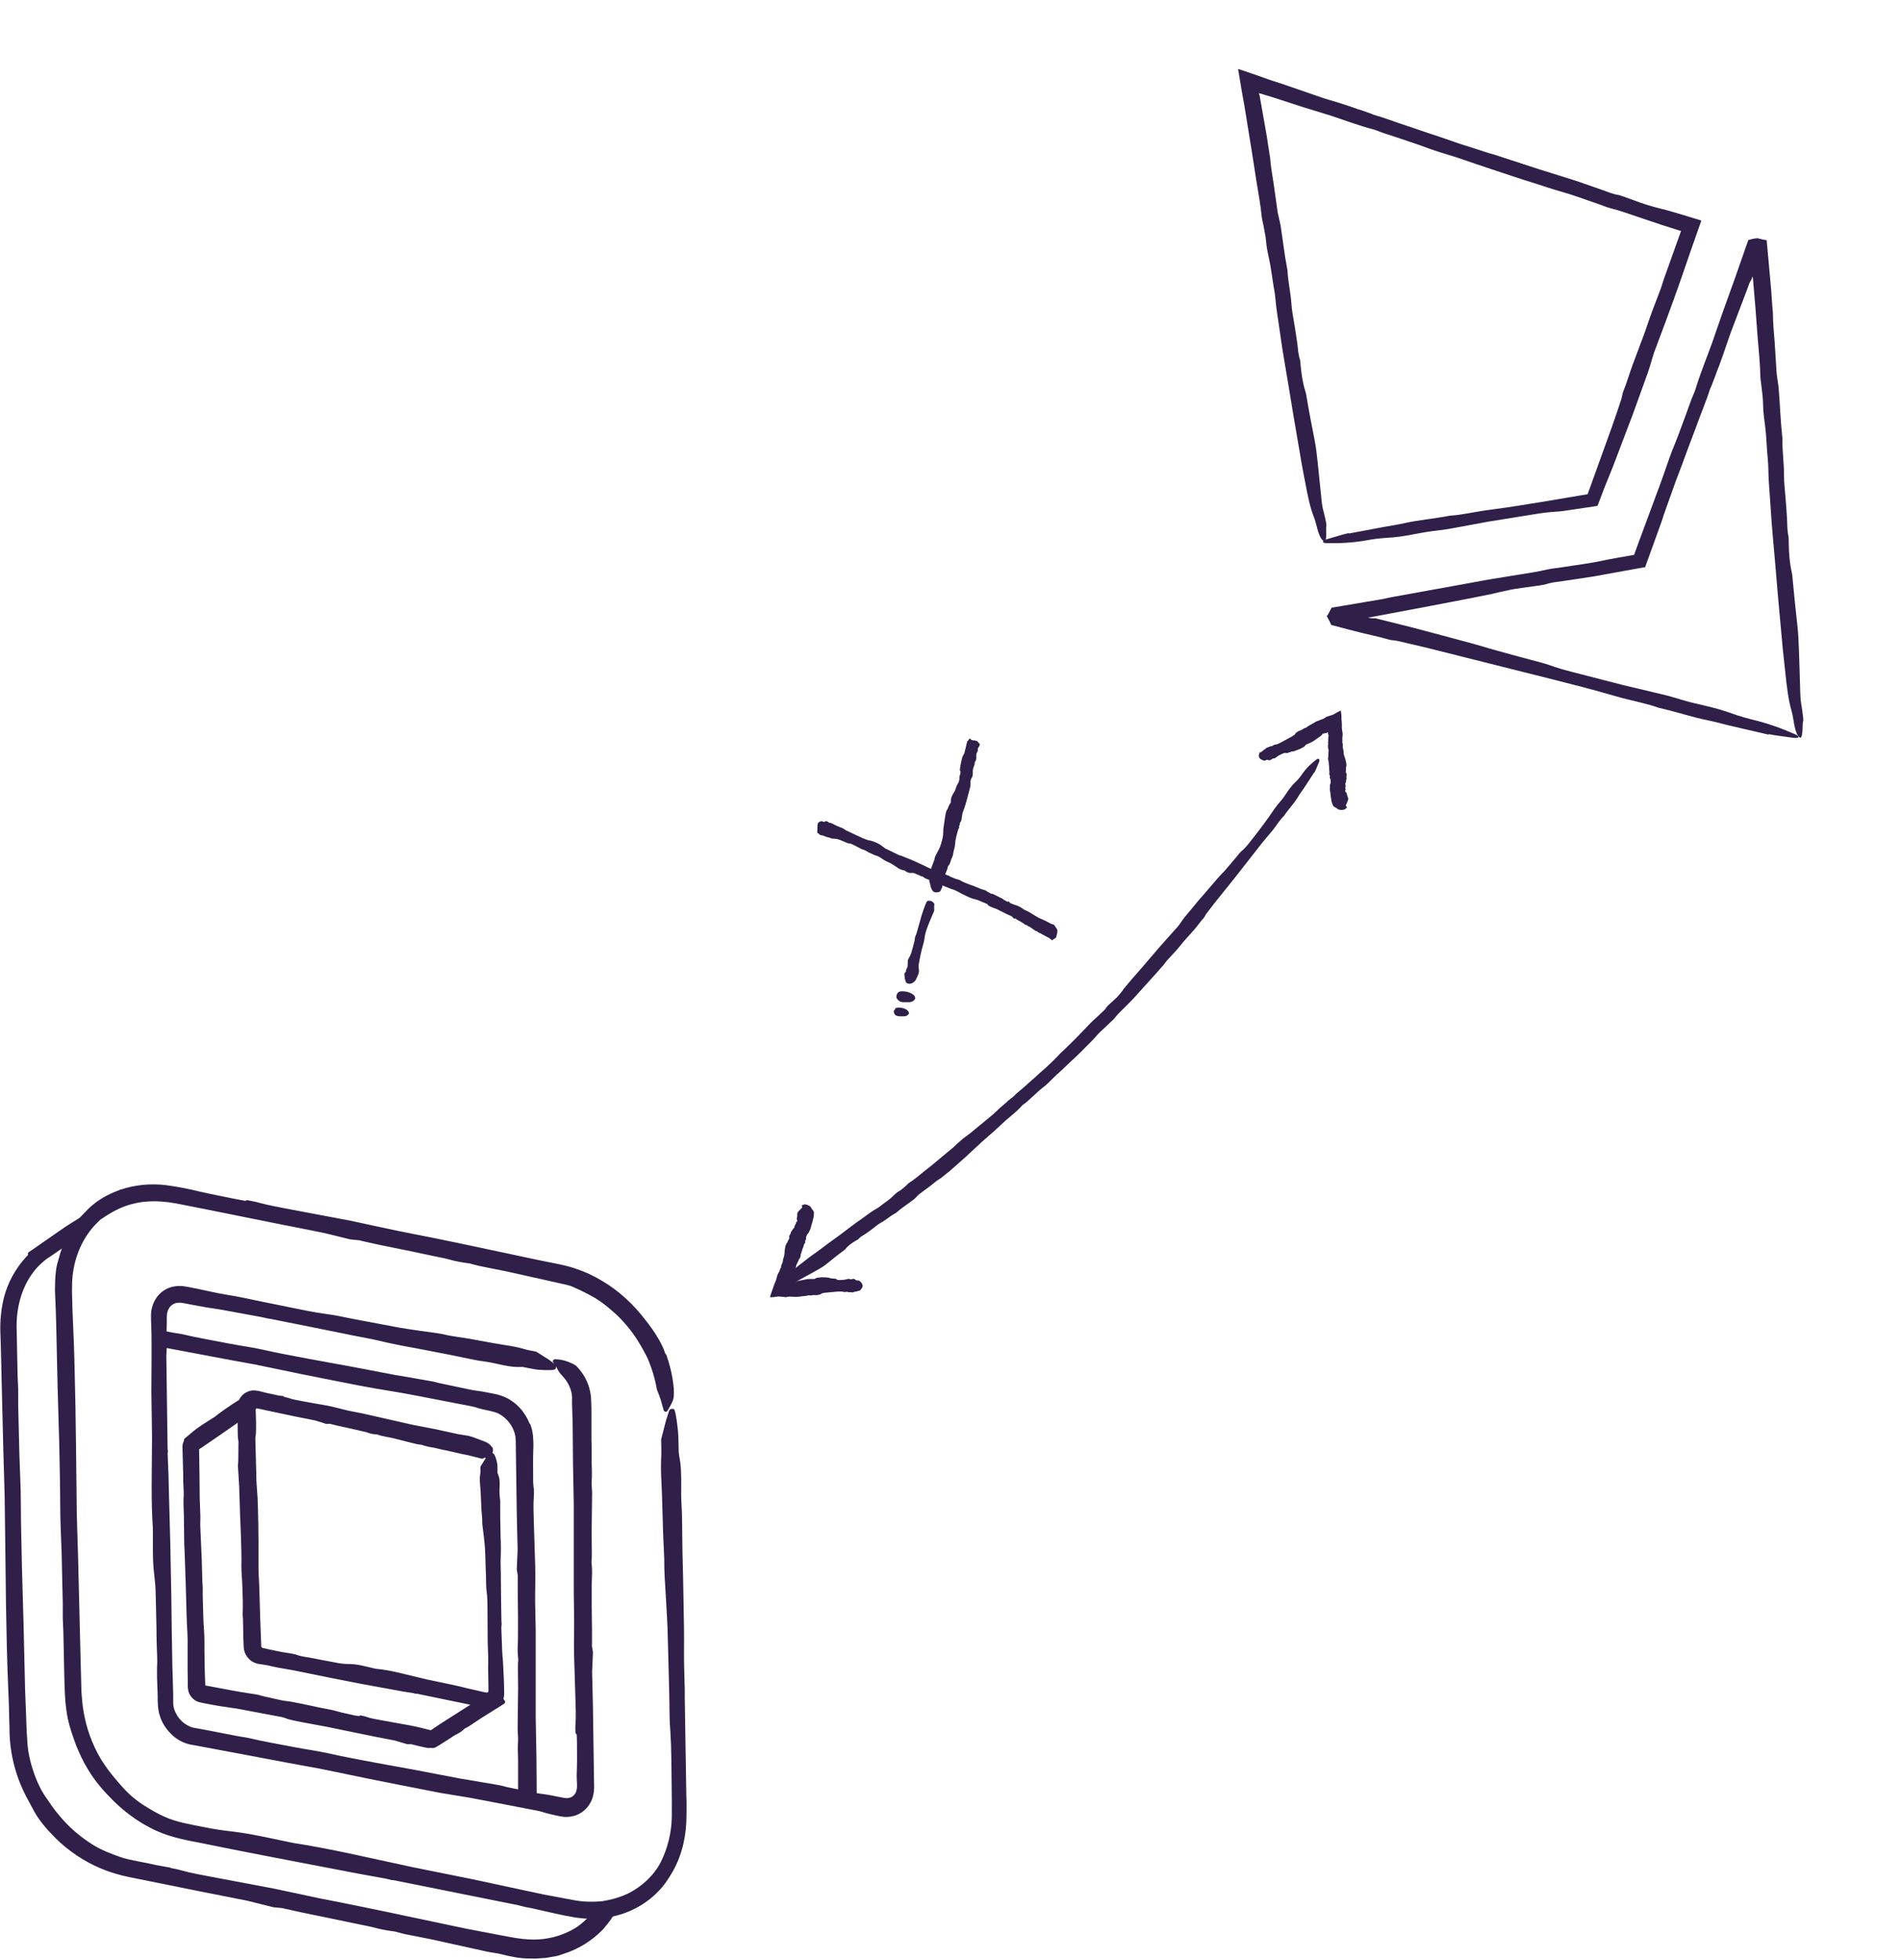 <svg width="227" height="234" viewBox="0 0 227 234" fill="none" xmlns="http://www.w3.org/2000/svg">
<g clip-path="url(#clip0_8_90)">
<path d="M161.044 63.697L163.192 63.294L165.386 62.884C166.147 62.747 166.953 62.626 167.683 62.462C169.491 62.058 171.306 61.928 173.098 61.568C174.455 61.481 175.823 61.168 177.193 60.958L179.835 60.595C180.365 60.513 180.905 60.433 181.434 60.351L184.694 59.825L189.581 59.001L192.509 50.879C192.89 49.812 193.238 48.743 193.597 47.674C193.647 47.508 193.676 47.34 193.716 47.173C193.753 47.029 193.781 46.872 193.827 46.751C194.265 45.68 194.569 44.594 194.962 43.529L196.021 40.708C196.193 40.247 196.376 39.788 196.524 39.336C197.048 37.759 197.639 36.202 198.239 34.656C198.438 34.153 198.573 33.608 198.762 33.092L200.73 27.595L200.733 27.561L200.644 27.552L200.621 27.55C200.621 27.55 200.621 27.55 200.523 27.517L200.106 27.382L198.439 26.854L195.439 25.846C194.377 25.484 193.35 25.114 192.246 24.84C191.805 24.725 191.295 24.501 190.802 24.335C189.346 23.853 187.942 23.296 186.411 22.873C185.408 22.598 184.369 22.238 183.36 21.916C182.34 21.593 181.318 21.281 180.312 20.937C178.55 20.331 176.761 19.779 175.002 19.151C173.964 18.78 172.875 18.462 171.81 18.134C171.119 17.913 170.474 17.686 169.809 17.434C168.969 17.119 168.046 16.84 167.172 16.532C166.21 16.192 165.195 15.927 164.273 15.534C164.197 15.503 164.087 15.469 163.998 15.448C162.266 15.005 160.61 14.364 158.922 13.812C157.802 13.467 156.682 13.122 155.562 12.777L152.055 11.636L150.506 11.166C150.416 11.157 150.349 11.15 150.316 11.146L150.35 11.252C150.35 11.252 150.389 11.313 150.406 11.372L151.286 16.368L151.426 17.329L151.604 18.465C151.625 18.593 151.667 18.734 151.666 18.848C151.734 19.847 151.932 20.894 152.087 21.925C152.253 23.071 152.409 24.194 152.565 25.328C152.591 25.513 152.66 25.725 152.696 25.923C152.765 26.25 152.856 26.578 152.913 26.904C153.195 28.678 153.377 30.442 153.728 32.212C153.724 32.245 153.743 32.282 153.741 32.304C153.794 33.553 154.124 34.978 154.208 36.253C154.26 37.068 154.425 37.895 154.566 38.731C154.7 39.52 154.811 40.319 154.924 41.094C154.998 41.695 155.018 42.267 155.216 42.881C155.268 43.035 155.29 43.379 155.31 43.621C155.413 44.715 155.564 45.78 155.893 46.772C155.937 46.891 155.964 47.076 155.994 47.227C156.295 49.038 156.633 50.818 156.993 52.611C157.149 53.414 157.241 54.279 157.337 55.111C157.413 55.803 157.48 56.483 157.546 57.162L157.819 59.802C157.863 60.252 157.924 60.657 158.059 61.104C158.168 61.481 158.256 61.946 158.347 62.377C158.37 62.494 158.395 62.69 158.39 62.736C158.315 63.024 158.391 63.614 158.362 63.998C158.339 64.452 158.257 64.695 158.063 64.594C157.754 64.414 157.478 63.895 157.202 62.725C157.113 62.374 157.002 62.02 156.904 61.759C156.462 60.664 156.14 59.159 155.888 57.753C155.67 56.567 155.417 55.389 155.235 54.184C154.974 52.64 154.702 51.095 154.441 49.551L153.884 46.152C153.542 44.075 153.155 41.993 152.878 39.946C152.688 38.489 152.4 36.988 152.286 35.562C152.253 35.102 152.141 34.543 152.057 34.033L151.753 32.028C151.677 31.553 151.579 31.075 151.48 30.608C151.34 29.978 151.23 29.396 151.175 28.718C151.131 28.154 150.963 27.476 150.857 26.849C150.799 26.535 150.698 26.193 150.67 25.917C150.526 24.442 150.248 22.965 150.005 21.468C149.855 20.495 149.707 19.51 149.549 18.513L148.599 12.643C148.496 12.097 148.394 11.55 148.303 11.005C148.149 10.076 147.995 9.148 147.84 8.231C148.902 8.581 149.986 8.945 151.013 9.315C151.733 9.584 152.381 9.777 153.082 10.009L156.507 11.188C157.229 11.434 157.971 11.706 158.686 11.917C159.874 12.258 161.025 12.629 162.172 13.045C162.325 13.095 162.479 13.146 162.633 13.184L163.683 13.556C163.802 13.603 163.91 13.66 164.008 13.693C165.374 14.075 166.668 14.598 168.006 15.023L170.578 15.895L172.232 16.444L174.059 17.08L177.775 18.277C177.963 18.331 178.151 18.373 178.327 18.426L183.773 20.203C185.266 20.667 186.758 21.142 188.251 21.606C189.29 21.965 190.328 22.336 191.378 22.696C191.958 22.894 192.531 23.159 193.156 23.258C193.368 23.28 193.707 23.407 193.98 23.504C194.788 23.794 195.583 24.105 196.405 24.373C196.996 24.571 197.626 24.728 198.232 24.894L198.961 25.073L201.095 25.695L203.159 26.332L201.879 29.973C201.204 31.921 200.551 33.871 199.843 35.804C199.527 36.672 199.199 37.551 198.882 38.43L197.525 42.063C197.397 42.426 197.29 42.802 197.185 43.168C196.921 44.087 196.602 44.988 196.258 45.91C195.812 47.164 195.354 48.428 194.897 49.68L194.45 50.842C193.829 52.476 193.208 54.111 192.588 55.745C192.268 56.544 191.937 57.342 191.617 58.141C191.337 58.887 191.044 59.644 190.763 60.39L190.51 60.432L187.853 60.827C187.474 60.879 187.105 60.943 186.726 60.995C186.439 61.033 186.14 61.071 185.89 61.079C185.082 61.12 184.233 61.225 183.381 61.364L177.714 62.278L173.535 63.05C172.692 63.213 171.877 63.311 171.063 63.408C170.628 63.454 170.178 63.533 169.74 63.612C168.597 63.824 167.451 64.058 166.309 64.155C165.852 64.187 165.419 64.222 164.973 64.255C164.481 64.306 163.943 64.364 163.446 64.461C161.529 64.819 159.973 64.862 158.48 64.843C157.733 64.834 157.843 64.537 158.589 64.33C159.174 64.151 159.757 63.984 160.341 63.817C160.573 63.762 160.817 63.696 161.05 63.64L161.072 63.643L161.044 63.697Z" fill="#2F1F49"/>
<path d="M211.17 87.699L208.836 87.159L206.458 86.603C205.629 86.403 204.77 86.165 203.96 86C201.974 85.599 200.081 84.945 198.11 84.511C196.711 84.012 195.19 83.716 193.711 83.334L190.882 82.537C190.309 82.386 189.735 82.235 189.163 82.072L185.654 81.17L170.493 77.364C169.3 77.068 168.092 76.805 166.898 76.521C166.71 76.479 166.53 76.471 166.34 76.44C166.183 76.424 166.004 76.405 165.862 76.356C165.257 76.179 164.649 76.036 164.052 75.893L162.735 75.585L161.124 75.177L158.973 74.611C158.853 74.347 158.72 74.094 158.578 73.828L158.435 73.562C158.514 73.457 158.581 73.35 158.65 73.231C158.775 73.005 158.889 72.777 159.003 72.55C160.906 72.224 162.807 71.909 164.72 71.584C165.307 71.497 165.89 71.33 166.489 71.233L173.563 69.953L177.742 69.192L181.162 68.636C182.372 68.443 183.567 68.271 184.774 67.987C185.262 67.867 185.878 67.828 186.431 67.738C188.101 67.467 189.739 67.285 191.442 66.915C192.554 66.678 193.739 66.494 194.893 66.283L195.113 66.238L195.147 66.241L195.154 66.174L195.376 65.558L195.831 64.317C196.55 62.385 197.258 60.452 197.977 58.52C198.41 57.391 198.816 56.201 199.218 55.035C199.476 54.286 199.752 53.585 200.054 52.852C200.431 51.934 200.772 50.932 201.143 49.967C201.545 48.914 201.885 47.809 202.34 46.796C202.383 46.709 202.418 46.588 202.45 46.5C203.017 44.609 203.768 42.806 204.434 40.959C204.853 39.737 205.273 38.515 205.704 37.294L207.082 33.47L208.764 28.662C209.022 28.575 209.289 28.512 209.554 28.471C209.657 28.459 209.76 28.447 209.863 28.435L210.084 28.492C210.371 28.567 210.659 28.632 210.96 28.674L211.501 34.661L211.573 35.729L211.67 36.993C211.679 37.131 211.707 37.294 211.706 37.419C211.705 38.525 211.824 39.69 211.912 40.816C211.998 42.08 212.073 43.331 212.149 44.581C212.162 44.788 212.217 45.022 212.24 45.241C212.294 45.6 212.358 45.972 212.389 46.328C212.55 48.295 212.611 50.24 212.828 52.213C212.824 52.247 212.842 52.294 212.84 52.317C212.8 53.693 213.034 55.279 213.027 56.67C213.026 57.571 213.136 58.483 213.21 59.414C213.29 60.289 213.347 61.173 213.395 62.034C213.429 62.699 213.41 63.324 213.554 64.012C213.593 64.187 213.588 64.563 213.594 64.837C213.617 66.048 213.7 67.231 213.96 68.342C213.992 68.471 214.016 68.678 214.032 68.851C214.212 70.854 214.427 72.838 214.643 74.822C214.744 75.711 214.771 76.671 214.812 77.588C214.836 78.355 214.861 79.098 214.886 79.854L214.972 82.77C214.988 83.274 215.022 83.722 215.117 84.223C215.198 84.653 215.248 85.16 215.311 85.645C215.321 85.772 215.344 85.991 215.328 86.035C215.228 86.344 215.263 86.998 215.22 87.415C215.17 87.911 215.063 88.174 214.886 88.03C214.58 87.804 214.347 87.21 214.151 85.912C214.09 85.518 214.006 85.121 213.923 84.828C213.552 83.58 213.349 81.917 213.193 80.35C213.056 79.035 212.895 77.73 212.784 76.384C212.63 74.68 212.478 72.965 212.314 71.249L211.997 67.487C211.803 65.186 211.565 62.869 211.434 60.609C211.338 59.002 211.159 57.33 211.15 55.755C211.145 55.253 211.073 54.63 211.03 54.055L210.874 51.827C210.826 51.297 210.767 50.766 210.696 50.246C210.599 49.54 210.539 48.906 210.526 48.152C210.521 47.536 210.407 46.772 210.332 46.068C210.299 45.722 210.214 45.337 210.212 45.029C210.175 43.395 210.004 41.757 209.868 40.101C209.786 39.021 209.704 37.94 209.625 36.837L209.338 33.443L209.318 33.202C209.307 33.086 209.285 33.084 209.268 33.025L209.27 33.003C209.204 33.212 209.154 33.367 209.086 33.474C209.059 33.517 209.033 33.548 209.006 33.591C208.967 33.644 208.935 33.732 208.891 33.83C208.798 34.071 208.717 34.313 208.624 34.554L207.211 38.284C206.915 39.074 206.595 39.873 206.332 40.667C205.906 41.957 205.459 43.222 204.968 44.471C204.906 44.635 204.855 44.801 204.793 44.965L204.346 46.116C204.3 46.237 204.219 46.365 204.185 46.476C203.714 47.977 203.095 49.372 202.583 50.836L201.524 53.645L200.864 55.446L200.104 57.442L198.657 61.499C198.592 61.697 198.536 61.908 198.47 62.107L196.446 67.711L195.339 67.904C193.654 68.207 191.957 68.52 190.272 68.823C189.076 69.006 187.879 69.189 186.683 69.361C186.027 69.463 185.332 69.505 184.663 69.731C184.441 69.799 184.05 69.861 183.739 69.909C182.808 70.04 181.88 70.148 180.946 70.301C180.267 70.413 179.581 70.581 178.898 70.726C178.631 70.79 178.364 70.853 178.097 70.916L175.714 71.397L171.093 72.284C168.887 72.703 166.681 73.112 164.475 73.531L163.817 73.657L163.357 73.723L163.589 73.781C163.656 73.788 163.813 73.804 163.914 73.815L163.936 73.817C164.072 73.82 164.141 73.805 164.175 73.808C164.287 73.82 163.978 73.742 164.728 73.934C166.142 74.287 167.555 74.64 168.969 74.993L170.281 75.346C172.122 75.835 173.973 76.336 175.815 76.825C176.716 77.09 177.619 77.344 178.521 77.609C179.204 77.794 179.898 77.981 180.58 78.177L182.939 78.811C183.336 78.921 183.743 79.032 184.141 79.131C184.449 79.22 184.757 79.309 185.03 79.406C185.86 79.709 186.762 79.974 187.689 80.208L193.791 81.78L198.336 82.859C199.254 83.069 200.111 83.329 200.979 83.591C201.44 83.73 201.925 83.861 202.401 83.967C203.652 84.257 204.903 84.536 206.097 84.935C206.567 85.098 207.016 85.247 207.486 85.41C208.013 85.579 208.574 85.74 209.115 85.877C211.205 86.369 212.785 86.978 214.303 87.638C215.051 87.967 214.823 88.195 213.976 88.061C213.306 87.968 212.659 87.877 212 87.786C211.744 87.736 211.465 87.696 211.21 87.646L211.212 87.624L211.17 87.699Z" fill="#2F1F49"/>
<path d="M60.056 203.185L59.864 202.878C59.673 203.355 59.267 203.729 58.771 203.831C58.422 203.911 58.028 203.808 57.667 203.718L56.969 203.525L56.71 203.468L54.051 205.158L52.631 206.066L51.786 206.633L51.516 206.814L51.414 206.848V206.814C50.705 206.633 49.77 206.395 48.936 206.236C47.798 206.032 46.626 205.816 45.477 205.612C44.869 205.487 44.227 205.408 43.652 205.192C43.494 205.136 43.258 205.09 43.055 205.045L43.01 205.113L42.953 205.136C42.717 205.102 42.458 205.079 42.21 205.022C41.545 204.852 40.869 204.75 40.193 204.546C39.619 204.364 38.954 204.274 38.346 204.149L36.104 203.672L34.594 203.377C34.301 203.332 34.008 203.321 33.715 203.264L31.361 202.742C31.158 202.697 30.933 202.606 30.718 202.561L28.702 202.243L27.868 202.096L24.398 201.449C24.398 201.449 24.308 201.449 24.285 201.381C24.274 201.347 24.263 201.324 24.263 201.268L24.207 199.691C24.195 198.455 24.15 197.229 24.162 195.993C24.173 195.131 24.071 194.258 24.038 193.373L23.981 191.41L23.959 190.537V189.618C23.959 189.369 23.936 189.13 23.914 188.881L23.846 186.317L23.677 182.449C23.643 181.984 23.688 181.496 23.677 181.031L23.598 178.808L23.576 176.301L23.531 173.409C23.531 173.034 23.508 173 23.542 172.921L23.621 172.819L23.869 172.66L25.761 171.367L28.161 169.7C28.296 169.609 28.454 169.507 28.612 169.393L28.589 168.055C28.589 167.783 28.645 167.556 28.724 167.329L28.454 167.476C27.485 168.1 26.527 168.747 25.773 169.359C25.311 169.643 24.984 169.87 24.646 170.074C24.004 170.482 23.384 170.913 22.866 171.378C22.798 171.435 22.618 171.594 22.46 171.719L22.224 171.911C22.224 171.911 22.258 171.957 22.258 171.968C22.291 172.059 22.156 172.104 22.156 172.195C21.965 172.535 22.066 173.125 22.055 173.352L22.122 175.87C22.145 176.324 22.111 176.789 22.145 177.22C22.179 177.787 22.212 178.366 22.167 178.933C22.156 179.182 22.167 179.455 22.167 179.727L22.212 181.099L22.246 184.207C22.28 184.627 22.269 185.047 22.303 185.467L22.427 189.108L22.539 193.055L22.573 193.951C22.607 194.507 22.641 195.097 22.652 195.641V199.43L22.674 200.564V201.109V201.404L22.731 201.812C22.731 201.812 22.765 201.903 22.776 201.948C22.933 202.391 23.294 202.776 23.745 202.935C24.274 203.083 24.5 203.094 24.894 203.185L26.223 203.423L28.375 203.74L29.569 203.967L33.727 204.75L34.11 204.863C34.707 205.113 35.428 205.204 36.081 205.351L39.033 205.896L40.565 206.213L44.497 207.019L46.412 207.393C46.683 207.438 46.964 207.506 47.223 207.552C47.742 207.711 48.192 207.835 48.677 207.983C48.857 207.971 49.082 207.983 49.274 207.983V208.017L50.31 208.266L51.121 208.436H51.245C51.245 208.323 51.257 208.334 51.268 208.357L51.313 208.391L51.538 208.436C51.696 208.448 51.831 208.436 51.921 208.368L52.293 208.153L52.541 207.994L53.668 207.279C53.904 207.121 54.13 206.951 54.366 206.848C54.772 206.644 55.087 206.417 55.38 206.134C55.572 206.043 55.752 205.964 55.91 205.85L57.217 204.977L58.264 204.319L60.067 203.185" fill="#2F1F49"/>
<path d="M60.056 203.185L59.864 202.878C59.673 203.355 59.267 203.729 58.771 203.831C58.422 203.911 58.028 203.808 57.667 203.718L56.969 203.525L56.71 203.468L54.051 205.158L52.631 206.066L51.786 206.633L51.516 206.814L51.414 206.848V206.814C50.705 206.633 49.77 206.395 48.936 206.236C47.798 206.032 46.626 205.816 45.477 205.612C44.869 205.487 44.227 205.408 43.652 205.192C43.494 205.136 43.258 205.09 43.055 205.045L43.01 205.113L42.953 205.136C42.717 205.102 42.458 205.079 42.21 205.022C41.545 204.852 40.869 204.75 40.193 204.546C39.619 204.364 38.954 204.274 38.346 204.149L36.104 203.672L34.594 203.377C34.301 203.332 34.008 203.321 33.715 203.264L31.361 202.742C31.158 202.697 30.933 202.606 30.718 202.561L28.702 202.243L27.868 202.096L24.398 201.449C24.398 201.449 24.308 201.449 24.285 201.381C24.274 201.347 24.263 201.324 24.263 201.268L24.207 199.691C24.195 198.455 24.15 197.229 24.162 195.993C24.173 195.131 24.071 194.258 24.038 193.373L23.981 191.41L23.959 190.537V189.618C23.959 189.369 23.936 189.13 23.914 188.881L23.846 186.317L23.677 182.449C23.643 181.984 23.688 181.496 23.677 181.031L23.598 178.808L23.576 176.301L23.531 173.409C23.531 173.034 23.508 173 23.542 172.921L23.621 172.819L23.869 172.66L25.761 171.367L28.161 169.7C28.296 169.609 28.454 169.507 28.612 169.393L28.589 168.055C28.589 167.783 28.645 167.556 28.724 167.329L28.454 167.476C27.485 168.1 26.527 168.747 25.773 169.359C25.311 169.643 24.984 169.87 24.646 170.074C24.004 170.482 23.384 170.913 22.866 171.378C22.798 171.435 22.618 171.594 22.46 171.719L22.224 171.911C22.224 171.911 22.258 171.957 22.258 171.968C22.291 172.059 22.156 172.104 22.156 172.195C21.965 172.535 22.066 173.125 22.055 173.352L22.122 175.87C22.145 176.324 22.111 176.789 22.145 177.22C22.179 177.787 22.212 178.366 22.167 178.933C22.156 179.182 22.167 179.455 22.167 179.727L22.212 181.099L22.246 184.207C22.28 184.627 22.269 185.047 22.303 185.467L22.427 189.108L22.539 193.055L22.573 193.951C22.607 194.507 22.641 195.097 22.652 195.641V199.43L22.674 200.564V201.109V201.404L22.731 201.812C22.731 201.812 22.765 201.903 22.776 201.948C22.933 202.391 23.294 202.776 23.745 202.935C24.274 203.083 24.5 203.094 24.894 203.185L26.223 203.423L28.375 203.74L29.569 203.967L33.727 204.75L34.11 204.863C34.707 205.113 35.428 205.204 36.081 205.351L39.033 205.896L40.565 206.213L44.497 207.019L46.412 207.393C46.683 207.438 46.964 207.506 47.223 207.552C47.742 207.711 48.192 207.835 48.677 207.983C48.857 207.971 49.082 207.983 49.274 207.983V208.017L50.31 208.266L51.121 208.436H51.245C51.245 208.323 51.257 208.334 51.268 208.357L51.313 208.391L51.538 208.436C51.696 208.448 51.831 208.436 51.921 208.368L52.293 208.153L52.541 207.994L53.668 207.279C53.904 207.121 54.13 206.951 54.366 206.848C54.772 206.644 55.087 206.417 55.38 206.134C55.572 206.043 55.752 205.964 55.91 205.85L57.217 204.977L58.264 204.319L60.067 203.185" stroke="#2F1F49" stroke-width="0.5" stroke-linecap="round" stroke-linejoin="round"/>
<path d="M63.063 170.21C63.063 170.21 63.03 170.119 63.019 170.074C62.478 168.701 61.464 167.544 60.033 166.954C59.808 166.864 59.515 166.784 59.301 166.716L58.703 166.592L57.543 166.376C57.081 166.285 56.63 166.263 56.18 166.16L52.518 165.389C52.169 165.321 51.854 165.196 51.504 165.151L48.406 164.606L47.111 164.391L41.635 163.347L36.847 162.474C34.988 162.111 33.129 161.793 31.282 161.362C29.986 161.079 28.634 160.897 27.316 160.648L24.342 160.081L23.035 159.82L21.66 159.513L20.556 159.332L19.632 159.15V160.262V160.625L20.601 160.807L26.55 161.929L27.902 162.179L30.448 162.644L36.16 163.824L39.517 164.493L42.807 165.14L44.846 165.514L48.158 166.07L49.972 166.41L56.371 167.646C56.552 167.68 56.8 167.749 56.957 167.794C57.881 168.134 59.064 168.18 59.796 168.622C60.619 169.098 61.295 169.881 61.621 170.8C61.757 171.185 61.836 171.594 61.836 172.014L61.869 174.441L61.959 180.691L62.027 183.731C62.05 184.173 62.05 184.616 62.061 185.013C62.016 185.852 61.993 186.59 61.959 187.361C62.016 187.656 62.061 187.973 62.106 188.291H62.072V189.97L62.106 192.93V194.995C62.106 195.403 62.106 195.868 62.083 196.254C62.038 196.923 62.072 197.547 62.14 198.148C62.106 198.454 62.083 198.749 62.095 199.078C62.095 199.906 62.117 200.723 62.117 201.517L62.061 206.406C62.061 206.814 62.128 207.325 62.117 207.699C62.061 208.505 62.083 209.276 62.117 210.104V210.478V212.112V212.69V213.847L63.841 214.21L63.807 209.82L63.717 205.068V204.296V197.105V194.507L63.649 191.342C63.638 189.924 63.694 188.507 63.661 187.089C63.604 185.262 63.548 183.447 63.492 181.621C63.469 180.646 63.413 179.67 63.492 178.717C63.514 178.445 63.514 178.071 63.503 177.753L63.469 177.662C63.435 177.277 63.401 176.891 63.413 176.517C63.424 175.462 63.379 174.373 63.424 173.307C63.447 172.83 63.458 172.342 63.424 171.855C63.413 171.288 63.3 170.698 63.109 170.165" fill="#2F1F49"/>
<path d="M63.063 170.21C63.063 170.21 63.03 170.119 63.019 170.074C62.478 168.701 61.464 167.544 60.033 166.954C59.808 166.864 59.515 166.784 59.301 166.716L58.703 166.592L57.543 166.376C57.081 166.285 56.63 166.263 56.18 166.16L52.518 165.389C52.169 165.321 51.854 165.196 51.504 165.151L48.406 164.606L47.111 164.391L41.635 163.347L36.847 162.474C34.988 162.111 33.129 161.793 31.282 161.362C29.986 161.079 28.634 160.897 27.316 160.648L24.342 160.081L23.035 159.82L21.66 159.513L20.556 159.332L19.632 159.15V160.262V160.625L20.601 160.807L26.55 161.929L27.902 162.179L30.448 162.644L36.16 163.824L39.517 164.493L42.807 165.14L44.846 165.514L48.158 166.07L49.972 166.41L56.371 167.646C56.552 167.68 56.8 167.749 56.957 167.794C57.881 168.134 59.064 168.18 59.796 168.622C60.619 169.098 61.295 169.881 61.621 170.8C61.757 171.185 61.836 171.594 61.836 172.014L61.869 174.441L61.959 180.691L62.027 183.731C62.05 184.173 62.05 184.616 62.061 185.013C62.016 185.852 61.993 186.59 61.959 187.361C62.016 187.656 62.061 187.973 62.106 188.291H62.072V189.97L62.106 192.93V194.995C62.106 195.403 62.106 195.868 62.083 196.254C62.038 196.923 62.072 197.547 62.14 198.148C62.106 198.454 62.083 198.749 62.095 199.078C62.095 199.906 62.117 200.723 62.117 201.517L62.061 206.406C62.061 206.814 62.128 207.325 62.117 207.699C62.061 208.505 62.083 209.276 62.117 210.104V210.478V212.112V212.69V213.847L63.841 214.21L63.807 209.82L63.717 205.068V204.296V197.105V194.507L63.649 191.342C63.638 189.924 63.694 188.507 63.661 187.089C63.604 185.262 63.548 183.447 63.492 181.621C63.469 180.646 63.413 179.67 63.492 178.717C63.514 178.445 63.514 178.071 63.503 177.753L63.469 177.662C63.435 177.277 63.401 176.891 63.413 176.517C63.424 175.462 63.379 174.373 63.424 173.307C63.447 172.83 63.458 172.342 63.424 171.855C63.413 171.288 63.3 170.698 63.109 170.165" stroke="#2F1F49" stroke-width="0.5" stroke-linecap="round" stroke-linejoin="round"/>
<path d="M14.461 142.295V142.26C14.461 142.26 14.383 142.306 14.337 142.34C14.383 142.329 14.416 142.317 14.461 142.295ZM72.978 228.673C72.178 228.843 71.389 228.911 70.578 228.911C70.139 229.399 69.632 229.841 69.102 230.227C67.334 231.384 65.216 231.928 63.075 231.792C62.072 231.747 61.07 231.543 59.965 231.338L56.766 230.726L55.741 230.533L46.119 228.503L42.649 227.788C41.252 227.504 39.822 227.209 38.413 226.949C36.509 226.552 34.594 226.132 32.713 225.735L25.378 224.351C24.071 224.101 22.765 223.875 21.503 223.523C21.142 223.41 20.646 223.33 20.207 223.239V223.194L20.083 223.183C19.565 223.081 19.047 223.012 18.54 222.899C17.154 222.57 15.599 222.377 14.337 221.969C13.233 221.561 12.005 221.13 10.946 220.449C9.673 219.655 8.479 218.679 7.454 217.568C6.778 216.819 6.124 216.002 5.572 215.152C5.234 214.675 4.896 214.176 4.626 213.654C4.333 213.076 4.063 212.463 3.849 211.851C3.522 210.955 3.285 210.025 3.128 209.083C3.071 208.641 3.015 208.198 3.004 207.745C2.891 206.44 2.891 204.897 2.812 203.457L2.744 201.653L2.564 193.951L2.373 187.225C2.328 184.605 2.237 181.984 2.237 179.375C2.237 177.549 2.125 175.666 2.068 173.806L1.967 169.62L1.922 167.794V165.866L1.854 164.3C1.809 162.497 1.787 160.67 1.742 158.867C1.64 156.292 2.271 153.706 3.804 151.698C4.141 151.244 4.536 150.847 4.986 150.462L5.437 150.087L5.741 149.894L7.995 148.352C8.479 147.32 9.121 146.344 9.887 145.482C9.932 145.448 9.955 145.425 9.989 145.38C9.549 145.675 9.099 145.958 8.648 146.231C8.209 146.491 7.735 146.832 7.262 147.149L4.863 148.817L4.085 149.361L3.578 149.702L3.68 149.849C2.418 151.097 1.449 152.651 0.897 154.341C0.615 155.214 0.446 156.145 0.356 157.075C0.21 158.436 0.334 159.729 0.356 160.999L0.446 164.833L0.649 173.227L0.705 175.11C0.739 176.301 0.773 177.492 0.807 178.683L0.908 186.737L0.964 191.478L1.055 196.107C1.077 197.082 1.111 198.035 1.133 198.999L1.314 203.65C1.325 204.5 1.359 205.351 1.381 206.213C1.359 208.232 1.708 210.274 2.395 212.191C2.744 213.167 3.184 214.108 3.691 215.004C3.837 215.265 3.972 215.515 4.096 215.753C4.705 217.012 5.741 218.203 6.767 219.235C8.31 220.778 10.158 222.014 12.163 222.854C13.211 223.296 14.337 223.625 15.441 223.852L23.812 225.542L27.879 226.347C28.477 226.472 29.074 226.586 29.603 226.688C30.718 226.971 31.687 227.209 32.701 227.459C33.084 227.493 33.535 227.538 33.974 227.584V227.618L36.194 228.106L40.16 228.922L42.931 229.501C43.506 229.626 44.136 229.728 44.632 229.864C45.533 230.102 46.345 230.261 47.167 230.352C47.573 230.465 47.978 230.567 48.395 230.669C49.477 230.873 50.603 231.1 51.674 231.316L58.197 232.756C58.749 232.881 59.447 232.938 59.932 233.074C60.968 233.335 62.174 233.607 63.357 233.573C63.559 233.573 63.74 233.584 63.931 233.584L65.137 233.505L66.331 233.301C66.601 233.255 66.872 233.142 67.153 233.051C68.922 232.507 70.544 231.509 71.84 230.159C71.874 230.147 71.874 230.113 71.896 230.091C72.257 229.648 72.618 229.229 72.91 228.763" fill="#2F1F49"/>
<path d="M72.978 228.661C72.178 228.832 71.389 228.9 70.578 228.9C70.139 229.387 69.632 229.83 69.102 230.215C67.334 231.372 65.216 231.917 63.075 231.781C62.072 231.735 61.07 231.531 59.965 231.327L56.766 230.715L55.741 230.522L46.119 228.491L42.649 227.777C41.252 227.493 39.822 227.198 38.413 226.937C36.509 226.54 34.594 226.121 32.713 225.724L25.378 224.34C24.071 224.09 22.765 223.863 21.503 223.512C21.142 223.398 20.646 223.319 20.207 223.228V223.183L20.083 223.171C19.565 223.069 19.047 223.001 18.54 222.888C17.154 222.559 15.599 222.366 14.337 221.958C13.233 221.549 12.005 221.118 10.946 220.438C9.673 219.644 8.479 218.668 7.454 217.556C6.778 216.808 6.124 215.991 5.572 215.14C5.234 214.664 4.896 214.165 4.626 213.643C4.333 213.065 4.063 212.452 3.849 211.839C3.522 210.943 3.285 210.013 3.128 209.072C3.071 208.629 3.015 208.187 3.004 207.733C2.891 206.429 2.891 204.886 2.812 203.446L2.744 201.642L2.564 193.94L2.373 187.213C2.328 184.593 2.237 181.973 2.237 179.364C2.237 177.538 2.125 175.655 2.068 173.795L1.967 169.609L1.922 167.783V165.854L1.854 164.289C1.809 162.485 1.787 160.659 1.742 158.856C1.64 156.281 2.271 153.694 3.804 151.687C4.141 151.233 4.536 150.836 4.986 150.45L5.437 150.076L5.741 149.883L7.995 148.34C8.479 147.308 9.121 146.333 9.887 145.471C9.932 145.437 9.955 145.414 9.989 145.369C9.549 145.663 9.099 145.947 8.648 146.219C8.209 146.48 7.735 146.82 7.262 147.138L4.863 148.806L4.085 149.35L3.578 149.69L3.68 149.838C2.418 151.085 1.449 152.639 0.897 154.33C0.615 155.203 0.446 156.133 0.356 157.063C0.21 158.425 0.334 159.718 0.356 160.988L0.446 164.822L0.649 173.216L0.705 175.099C0.739 176.29 0.773 177.481 0.807 178.672L0.908 186.726L0.964 191.467L1.055 196.095C1.077 197.071 1.111 198.023 1.133 198.988L1.314 203.638C1.325 204.489 1.359 205.34 1.381 206.202C1.359 208.221 1.708 210.263 2.395 212.18C2.744 213.155 3.184 214.097 3.691 214.993C3.837 215.254 3.972 215.503 4.096 215.742C4.705 217.001 5.741 218.192 6.767 219.224C8.31 220.767 10.158 222.003 12.163 222.842C13.211 223.285 14.337 223.614 15.441 223.841L23.812 225.531L27.879 226.336C28.477 226.461 29.074 226.574 29.603 226.676C30.718 226.96 31.687 227.198 32.701 227.448C33.084 227.482 33.535 227.527 33.974 227.572V227.606L36.194 228.094L40.16 228.911L42.931 229.489C43.506 229.614 44.136 229.716 44.632 229.852C45.533 230.091 46.345 230.249 47.167 230.34C47.573 230.454 47.978 230.556 48.395 230.658C49.477 230.862 50.603 231.089 51.674 231.304L58.197 232.745C58.749 232.87 59.447 232.926 59.932 233.063C60.968 233.323 62.174 233.596 63.357 233.562C63.559 233.562 63.74 233.573 63.931 233.573L65.137 233.494L66.331 233.289C66.601 233.244 66.872 233.131 67.153 233.04C68.922 232.495 70.544 231.497 71.84 230.147C71.874 230.136 71.874 230.102 71.896 230.079C72.257 229.637 72.618 229.217 72.91 228.752M14.461 142.295V142.26C14.461 142.26 14.383 142.306 14.337 142.34C14.383 142.329 14.416 142.317 14.461 142.295Z" stroke="#2F1F49" stroke-width="0.5" stroke-linecap="round" stroke-linejoin="round"/>
<path d="M79.264 161.839C79.186 161.623 79.107 161.408 79.028 161.181C78.881 160.818 78.679 160.432 78.476 160.069C78.014 159.253 77.462 158.481 76.876 157.744C75.468 155.895 73.744 154.284 71.727 153.105C70.77 152.526 69.745 152.05 68.674 151.698C67.615 151.324 66.5 151.131 65.486 150.927L64.472 150.723L55.02 148.715L51.606 148.012C50.209 147.728 48.812 147.478 47.426 147.184C45.556 146.798 43.686 146.378 41.827 145.981L34.594 144.62C33.31 144.37 32.014 144.144 30.775 143.803C30.425 143.69 29.93 143.633 29.502 143.531L29.581 143.644H29.457C28.95 143.542 28.443 143.474 27.936 143.361C26.527 143.066 25.108 142.805 23.7 142.476C22.471 142.181 21.21 141.92 19.734 141.727C17.999 141.535 16.23 141.682 14.551 142.238C14.518 142.238 14.495 142.261 14.461 142.272C14.416 142.283 14.382 142.295 14.337 142.317C13.29 142.692 12.276 143.202 11.397 143.905C10.867 144.302 10.45 144.779 10.011 145.232C9.966 145.267 9.944 145.289 9.91 145.335C9.144 146.197 8.501 147.172 8.017 148.204C7.713 148.851 7.465 149.52 7.285 150.212C7.161 150.723 6.969 151.199 6.935 151.721C6.823 152.503 6.823 153.263 6.812 154.035L6.902 156.19L6.958 157.971L7.127 165.548L7.319 172.172C7.375 174.747 7.431 177.311 7.442 179.909C7.442 181.701 7.555 183.55 7.611 185.387L7.702 189.505L7.747 191.308V193.203L7.814 194.734C7.859 196.526 7.882 198.318 7.927 200.099C7.972 201.415 7.972 202.788 8.186 204.206C8.332 205.34 8.659 206.44 9.042 207.495C9.132 207.756 9.222 208.017 9.313 208.255C9.707 209.197 10.124 210.149 10.665 211.023C11.487 212.429 12.546 213.643 13.684 214.777C14.979 216.048 16.41 217.137 18.021 217.965C19.869 218.974 22.066 219.417 23.992 219.768L27.643 220.506L32.352 221.425L38.301 222.57L43.044 223.478L46.063 224.022C46.322 224.067 46.593 224.158 46.863 224.215V224.181L61.903 227.198C62.23 227.289 62.534 227.368 62.861 227.436C63.199 227.482 63.537 227.573 63.875 227.641C65.508 227.992 67.052 228.401 68.821 228.684C69.395 228.764 70.004 228.82 70.578 228.82C71.378 228.82 72.178 228.752 72.978 228.582C73.395 228.503 73.8 228.389 74.195 228.264C74.803 228.06 75.4 227.811 75.952 227.504C76.166 227.391 76.369 227.266 76.572 227.141C77.113 226.79 77.642 226.393 78.104 225.95C78.205 225.848 78.318 225.746 78.419 225.633C79.129 224.93 79.636 224.124 80.132 223.273C81.259 221.266 81.743 218.94 81.721 216.672C81.721 216.354 81.743 216.059 81.732 215.515C81.732 215.356 81.732 214.97 81.709 214.562L81.642 210.456L81.518 202.776V201.744C81.484 200.201 81.416 198.625 81.428 197.127C81.45 195.154 81.416 193.169 81.371 191.195C81.349 189.278 81.292 187.35 81.247 185.41L81.191 181.202C81.191 180.294 81.09 179.375 81.09 178.479C81.09 177.175 81.135 175.882 80.988 174.623C80.909 174.203 80.842 173.783 80.797 173.42C80.785 172.717 80.763 172.127 80.752 171.526C80.729 170.755 80.493 168.94 80.346 168.52C80.346 168.486 80.323 168.463 80.323 168.441L80.166 168.463C80.166 168.463 80.121 168.565 80.098 168.622C79.997 168.917 79.884 169.257 79.783 169.598C79.591 170.335 79.388 171.118 79.197 171.866C79.219 172.49 79.231 173.159 79.219 173.636C79.152 174.815 79.174 175.938 79.242 177.141C79.276 177.663 79.287 178.207 79.309 178.763L79.422 182.699C79.456 184.23 79.602 185.716 79.58 187.293C79.591 187.565 79.614 187.849 79.614 188.144C79.726 190.231 79.873 192.284 79.963 194.405C80.019 196.81 80.087 199.271 80.154 201.665C80.211 203.298 80.154 204.92 80.29 206.554C80.357 207.563 80.402 208.72 80.414 209.798C80.436 212.203 80.493 214.653 80.47 217.023C80.414 218.918 79.963 220.755 79.107 222.457C78.262 224.067 76.831 225.406 75.175 226.245C74.172 226.733 73.079 227.039 71.964 227.221C70.826 227.323 69.688 227.312 68.573 227.107L64.877 226.416L60.822 225.553L56.574 224.635C54.163 224.147 51.752 223.67 49.353 223.183L41.725 221.527C39.36 221.028 36.994 220.574 35 220.268C33.873 220.041 33.073 219.859 32.262 219.7C30.741 219.371 29.198 219.076 27.767 218.906C26.696 218.782 25.637 218.645 24.432 218.396C22.686 218.044 21.029 217.795 19.509 217.103C18.697 216.74 17.886 216.263 17.143 215.798C16.151 215.174 15.272 214.448 14.506 213.586C14.18 213.235 13.819 212.804 13.47 212.395C12.873 211.681 12.332 210.943 11.848 210.161C11.296 209.242 10.845 208.266 10.484 207.268C10.146 206.327 9.898 205.351 9.729 204.353C9.583 203.548 9.527 202.72 9.47 201.869L9.279 194.28L9.076 186.023L9.02 184.151C8.975 182.983 8.952 181.803 8.918 180.623L8.828 172.683L8.761 168.01L8.659 163.45C8.648 162.508 8.603 161.567 8.58 160.614L8.389 156.031C8.389 155.192 8.321 154.318 8.355 153.513C8.355 150.643 9.425 147.739 11.476 145.754C11.667 145.561 11.859 145.357 12.084 145.244C13.143 144.518 14.382 143.826 15.689 143.508C17.638 142.975 19.633 143.111 21.672 143.542L24.894 144.178L33.129 145.834L37.14 146.628C37.715 146.741 38.301 146.855 38.819 146.968C39.9 147.229 40.88 147.478 41.872 147.717C42.255 147.751 42.706 147.807 43.134 147.841V147.875L45.319 148.363L49.229 149.157L51.955 149.736C52.507 149.86 53.116 149.951 53.611 150.099C54.501 150.348 55.29 150.484 56.112 150.586C56.507 150.689 56.901 150.802 57.318 150.893C58.388 151.108 59.47 151.335 60.54 151.539L66.939 152.969C67.446 153.093 68.077 153.195 68.494 153.4C69.44 153.797 70.308 154.25 71.22 154.761L71.626 155.033C72.201 155.407 72.741 155.85 73.26 156.303C73.451 156.462 73.631 156.621 73.8 156.78C74.95 157.88 75.941 159.139 76.741 160.534C77 161.011 77.293 161.499 77.518 161.975C77.676 162.327 77.834 162.701 77.958 163.075C78.273 163.949 78.51 164.833 78.679 165.809C78.836 166.195 78.983 166.592 79.129 167.011C79.242 167.431 79.366 167.851 79.49 168.293C79.693 167.941 79.873 167.658 80.053 167.25C80.087 167.193 80.109 167.125 80.132 167.045C80.233 166.807 80.233 166.285 80.2 165.707C80.087 164.436 79.783 163.109 79.332 161.839" fill="#2F1F49"/>
<path d="M79.264 161.839C79.186 161.623 79.107 161.408 79.028 161.181C78.881 160.818 78.679 160.432 78.476 160.069C78.014 159.253 77.462 158.481 76.876 157.744C75.468 155.895 73.744 154.284 71.727 153.105C70.77 152.526 69.745 152.05 68.674 151.698C67.615 151.324 66.5 151.131 65.486 150.927L64.472 150.723L55.02 148.715L51.606 148.012C50.209 147.728 48.812 147.478 47.426 147.184C45.556 146.798 43.686 146.378 41.827 145.981L34.594 144.62C33.31 144.37 32.014 144.144 30.775 143.803C30.425 143.69 29.93 143.633 29.502 143.531L29.581 143.644H29.457C28.95 143.542 28.443 143.474 27.936 143.361C26.527 143.066 25.108 142.805 23.7 142.476C22.471 142.181 21.21 141.92 19.734 141.727C17.999 141.535 16.23 141.682 14.551 142.238C14.518 142.238 14.495 142.261 14.461 142.272C14.416 142.283 14.382 142.295 14.337 142.317C13.29 142.692 12.276 143.202 11.397 143.905C10.867 144.302 10.45 144.779 10.011 145.232C9.966 145.267 9.944 145.289 9.91 145.335C9.144 146.197 8.501 147.172 8.017 148.204C7.713 148.851 7.465 149.52 7.285 150.212C7.161 150.723 6.969 151.199 6.935 151.721C6.823 152.503 6.823 153.263 6.812 154.035L6.902 156.19L6.958 157.971L7.127 165.548L7.319 172.172C7.375 174.747 7.431 177.311 7.442 179.909C7.442 181.701 7.555 183.55 7.611 185.387L7.702 189.505L7.747 191.308V193.203L7.814 194.734C7.859 196.526 7.882 198.318 7.927 200.099C7.972 201.415 7.972 202.788 8.186 204.206C8.332 205.34 8.659 206.44 9.042 207.495C9.132 207.756 9.222 208.017 9.313 208.255C9.707 209.197 10.124 210.149 10.665 211.023C11.487 212.429 12.546 213.643 13.684 214.777C14.979 216.048 16.41 217.137 18.021 217.965C19.869 218.974 22.066 219.417 23.992 219.768L27.643 220.506L32.352 221.425L38.301 222.57L43.044 223.478L46.063 224.022C46.322 224.067 46.593 224.158 46.863 224.215V224.181L61.903 227.198C62.23 227.289 62.534 227.368 62.861 227.436C63.199 227.482 63.537 227.573 63.875 227.641C65.508 227.992 67.052 228.401 68.821 228.684C69.395 228.764 70.004 228.82 70.578 228.82C71.378 228.82 72.178 228.752 72.978 228.582C73.395 228.503 73.8 228.389 74.195 228.264C74.803 228.06 75.4 227.811 75.952 227.504C76.166 227.391 76.369 227.266 76.572 227.141C77.113 226.79 77.642 226.393 78.104 225.95C78.205 225.848 78.318 225.746 78.419 225.633C79.129 224.93 79.636 224.124 80.132 223.273C81.259 221.266 81.743 218.94 81.721 216.672C81.721 216.354 81.743 216.059 81.732 215.515C81.732 215.356 81.732 214.97 81.709 214.562L81.642 210.456L81.518 202.776V201.744C81.484 200.201 81.416 198.625 81.428 197.127C81.45 195.154 81.416 193.169 81.371 191.195C81.349 189.278 81.292 187.35 81.247 185.41L81.191 181.202C81.191 180.294 81.09 179.375 81.09 178.479C81.09 177.175 81.135 175.882 80.988 174.623C80.909 174.203 80.842 173.783 80.797 173.42C80.785 172.717 80.763 172.127 80.752 171.526C80.729 170.755 80.493 168.94 80.346 168.52C80.346 168.486 80.323 168.463 80.323 168.441L80.166 168.463C80.166 168.463 80.121 168.565 80.098 168.622C79.997 168.917 79.884 169.257 79.783 169.598C79.591 170.335 79.388 171.118 79.197 171.866C79.219 172.49 79.231 173.159 79.219 173.636C79.152 174.815 79.174 175.938 79.242 177.141C79.276 177.663 79.287 178.207 79.309 178.763L79.422 182.699C79.456 184.23 79.602 185.716 79.58 187.293C79.591 187.565 79.614 187.849 79.614 188.144C79.726 190.231 79.873 192.284 79.963 194.405C80.019 196.81 80.087 199.271 80.154 201.665C80.211 203.298 80.154 204.92 80.29 206.554C80.357 207.563 80.402 208.72 80.414 209.798C80.436 212.203 80.493 214.653 80.47 217.023C80.414 218.918 79.963 220.755 79.107 222.457C78.262 224.067 76.831 225.406 75.175 226.245C74.172 226.733 73.079 227.039 71.964 227.221C70.826 227.323 69.688 227.312 68.573 227.107L64.877 226.416L60.822 225.553L56.574 224.635C54.163 224.147 51.752 223.67 49.353 223.183L41.725 221.527C39.36 221.028 36.994 220.574 35 220.268C33.873 220.041 33.073 219.859 32.262 219.7C30.741 219.371 29.198 219.076 27.767 218.906C26.696 218.782 25.637 218.645 24.432 218.396C22.686 218.044 21.029 217.795 19.509 217.103C18.697 216.74 17.886 216.263 17.143 215.798C16.151 215.174 15.272 214.448 14.506 213.586C14.18 213.235 13.819 212.804 13.47 212.395C12.873 211.681 12.332 210.943 11.848 210.161C11.296 209.242 10.845 208.266 10.484 207.268C10.146 206.327 9.898 205.351 9.729 204.353C9.583 203.548 9.527 202.72 9.47 201.869L9.279 194.28L9.076 186.023L9.02 184.151C8.975 182.983 8.952 181.803 8.918 180.623L8.828 172.683L8.761 168.01L8.659 163.45C8.648 162.508 8.603 161.567 8.58 160.614L8.389 156.031C8.389 155.192 8.321 154.318 8.355 153.513C8.355 150.643 9.425 147.739 11.476 145.754C11.667 145.561 11.859 145.357 12.084 145.244C13.143 144.518 14.382 143.826 15.689 143.508C17.638 142.975 19.633 143.111 21.672 143.542L24.894 144.178L33.129 145.834L37.14 146.628C37.715 146.741 38.301 146.855 38.819 146.968C39.9 147.229 40.88 147.478 41.872 147.717C42.255 147.751 42.706 147.807 43.134 147.841V147.875L45.319 148.363L49.229 149.157L51.955 149.736C52.507 149.86 53.116 149.951 53.611 150.099C54.501 150.348 55.29 150.484 56.112 150.586C56.507 150.689 56.901 150.802 57.318 150.893C58.388 151.108 59.47 151.335 60.54 151.539L66.939 152.969C67.446 153.093 68.077 153.195 68.494 153.4C69.44 153.797 70.308 154.25 71.22 154.761L71.626 155.033C72.201 155.407 72.741 155.85 73.26 156.303C73.451 156.462 73.631 156.621 73.8 156.78C74.95 157.88 75.941 159.139 76.741 160.534C77 161.011 77.293 161.499 77.518 161.975C77.676 162.327 77.834 162.701 77.958 163.075C78.273 163.949 78.51 164.833 78.679 165.809C78.836 166.195 78.983 166.592 79.129 167.011C79.242 167.431 79.366 167.851 79.49 168.293C79.693 167.941 79.873 167.658 80.053 167.25C80.087 167.193 80.109 167.125 80.132 167.045C80.233 166.807 80.233 166.285 80.2 165.707C80.087 164.436 79.783 163.109 79.332 161.839" stroke="#2F1F49" stroke-width="0.5" stroke-linecap="round" stroke-linejoin="round"/>
<path d="M69.992 165.366C69.711 164.595 69.249 163.869 68.629 163.234C67.931 162.814 67.097 162.531 66.275 162.519C66.511 162.814 66.669 163.098 66.827 163.404C66.838 163.449 66.883 163.506 66.917 163.563C67.007 163.722 67.243 163.994 67.502 164.278C67.863 164.675 68.145 165.162 68.336 165.684C68.483 166.092 68.573 166.523 68.562 166.943C68.562 167.215 68.539 167.499 68.562 167.771C68.595 168.429 68.595 169.121 68.629 169.779L68.674 174.759L68.764 179.511V180.283V187.474V190.072L68.809 193.237C68.821 194.655 68.764 196.072 68.798 197.49C68.855 199.317 68.911 201.131 68.967 202.958C68.99 203.933 69.046 204.909 68.967 205.85C68.945 206.122 68.945 206.508 68.967 206.814L69.057 206.735L69.091 206.826C69.125 207.211 69.147 207.597 69.147 207.983C69.136 209.038 69.181 210.127 69.136 211.193C69.114 211.669 69.102 212.146 69.136 212.645C69.17 213.201 69.159 213.53 69.08 213.813C68.888 214.55 68.291 214.959 67.559 214.913C67.367 214.913 66.973 214.811 66.579 214.743L65.418 214.516C64.968 214.437 64.506 214.403 64.066 214.324L63.83 214.278L62.106 213.927L60.405 213.575C60.056 213.496 59.74 213.382 59.391 213.337L56.27 212.804L54.974 212.588L49.522 211.545L44.722 210.671C42.863 210.308 41.004 209.99 39.157 209.559C37.861 209.276 36.509 209.094 35.191 208.845L32.217 208.278L30.91 208.017L29.535 207.711L28.431 207.529L24.567 206.78L23.125 206.519C22.742 206.451 22.415 206.293 22.066 206.077C21.401 205.669 20.86 204.965 20.59 204.205C20.489 203.911 20.444 203.638 20.432 203.343V202.277L20.331 198.852L20.263 195.006L20.207 190.514L20.151 187.747L20.083 184.173L19.959 179.67L19.869 176.086L19.779 173.817C19.756 173.613 19.779 173.409 19.802 173.205H19.768L19.61 161.805C19.621 161.555 19.644 161.328 19.655 161.067V160.659L19.633 160.296V159.184L19.655 158.447C19.689 157.88 19.633 157.097 19.711 156.746C19.869 155.861 20.511 155.271 21.39 155.271C21.728 155.248 22.37 155.419 22.911 155.509L24.578 155.816L26.539 156.122L31.225 156.984C31.428 157.029 31.654 157.086 32.048 157.165C32.172 157.165 32.465 157.233 32.758 157.29L35.721 157.88L41.252 158.992L42.007 159.15C43.111 159.366 44.26 159.57 45.342 159.82C46.761 160.16 48.17 160.444 49.612 160.693L53.78 161.498L56.811 162.122C57.453 162.247 58.118 162.304 58.771 162.44C59.718 162.633 60.619 162.882 61.554 162.939C61.858 162.939 62.174 162.939 62.444 162.939C62.951 163.052 63.379 163.121 63.83 163.211C64.438 163.336 65.97 163.359 66.128 163.268V163.132V163.098C65.925 162.916 65.689 162.735 65.418 162.542C64.923 162.224 64.416 161.907 63.931 161.601C63.469 161.498 62.996 161.442 62.647 161.328C61.824 161.079 61.002 160.931 60.135 160.807C59.74 160.727 59.357 160.682 58.974 160.614L56.135 160.092C55.031 159.888 53.949 159.808 52.811 159.513C52.631 159.479 52.395 159.445 52.192 159.411C50.671 159.184 49.172 159.014 47.629 158.742C45.883 158.413 44.148 158.084 42.39 157.755C41.218 157.54 40.036 157.245 38.864 157.109C38.143 157.007 37.309 156.87 36.509 156.712L31.304 155.657C29.885 155.362 28.488 155.044 27.023 154.817C25.626 154.59 24.195 154.227 22.776 153.955C22.359 153.887 21.886 153.751 21.322 153.774C20.793 153.796 20.252 153.921 19.779 154.227C18.81 154.817 18.303 155.918 18.28 156.961C18.28 157.948 18.348 158.833 18.348 159.774V162.86L18.326 166.092L18.404 171.571L18.359 177.368C18.359 179.16 18.393 180.952 18.506 182.449C18.506 183.311 18.506 183.913 18.506 184.536C18.506 185.693 18.517 186.873 18.664 187.939C18.754 188.756 18.844 189.539 18.844 190.458L18.934 194.348C18.945 195.052 18.934 195.743 18.968 196.435C19.002 197.332 19.058 198.194 19.002 199.09C19.002 199.464 19.002 199.895 19.002 200.303L19.08 202.425C19.08 203.117 19.058 204.013 19.351 204.841C19.373 204.897 19.396 204.965 19.407 205.011C19.723 205.862 20.297 206.599 21.007 207.189C21.559 207.631 22.291 207.96 23.001 208.062L28.476 209.083L34.425 210.206L35.777 210.456L38.323 210.921L44.035 212.1L47.392 212.77L50.682 213.416L52.721 213.813L56.045 214.358L57.859 214.698L64.269 215.934C64.449 215.968 64.697 216.036 64.855 216.082C65.328 216.241 65.824 216.354 66.342 216.467C66.827 216.581 67.457 216.728 68.077 216.626C68.978 216.524 69.835 215.934 70.274 215.106C70.747 214.312 70.713 213.314 70.68 212.599L70.646 210.172L70.556 203.922L70.488 200.882C70.466 200.44 70.466 199.997 70.454 199.6C70.499 198.761 70.522 198.023 70.556 197.252C70.499 196.957 70.454 196.651 70.409 196.322H70.443V194.643L70.409 191.683V189.629C70.409 189.21 70.409 188.733 70.432 188.359C70.477 187.69 70.443 187.066 70.375 186.465C70.409 186.158 70.432 185.864 70.421 185.535C70.421 184.707 70.398 183.89 70.398 183.096L70.454 178.207C70.454 177.799 70.375 177.288 70.398 176.914C70.454 176.108 70.432 175.337 70.398 174.509V174.135V172.501L70.375 171.923V168.168C70.353 167.703 70.364 167.397 70.319 166.807C70.274 166.342 70.173 165.877 70.026 165.457" fill="#2F1F49"/>
<path d="M69.992 165.366C69.711 164.595 69.249 163.869 68.629 163.234C67.931 162.814 67.097 162.531 66.275 162.519C66.511 162.814 66.669 163.098 66.827 163.404C66.838 163.449 66.883 163.506 66.917 163.563C67.007 163.722 67.243 163.994 67.502 164.278C67.863 164.675 68.145 165.162 68.336 165.684C68.483 166.092 68.573 166.523 68.562 166.943C68.562 167.215 68.539 167.499 68.562 167.771C68.595 168.429 68.595 169.121 68.629 169.779L68.674 174.759L68.764 179.511V180.283V187.474V190.072L68.809 193.237C68.821 194.655 68.764 196.072 68.798 197.49C68.855 199.317 68.911 201.131 68.967 202.958C68.99 203.933 69.046 204.909 68.967 205.85C68.945 206.122 68.945 206.508 68.967 206.814L69.057 206.735L69.091 206.826C69.125 207.211 69.147 207.597 69.147 207.983C69.136 209.038 69.181 210.127 69.136 211.193C69.114 211.669 69.102 212.146 69.136 212.645C69.17 213.201 69.159 213.53 69.08 213.813C68.888 214.55 68.291 214.959 67.559 214.913C67.367 214.913 66.973 214.811 66.579 214.743L65.418 214.516C64.968 214.437 64.506 214.403 64.066 214.324L63.83 214.278L62.106 213.927L60.405 213.575C60.056 213.496 59.74 213.382 59.391 213.337L56.27 212.804L54.974 212.588L49.522 211.545L44.722 210.671C42.863 210.308 41.004 209.99 39.157 209.559C37.861 209.276 36.509 209.094 35.191 208.845L32.217 208.278L30.91 208.017L29.535 207.711L28.431 207.529L24.567 206.78L23.125 206.519C22.742 206.451 22.415 206.293 22.066 206.077C21.401 205.669 20.86 204.965 20.59 204.205C20.489 203.911 20.444 203.638 20.432 203.343V202.277L20.331 198.852L20.263 195.006L20.207 190.514L20.151 187.747L20.083 184.173L19.959 179.67L19.869 176.086L19.779 173.817C19.756 173.613 19.779 173.409 19.802 173.205H19.768L19.61 161.805C19.621 161.555 19.644 161.328 19.655 161.067V160.659L19.633 160.296V159.184L19.655 158.447C19.689 157.88 19.633 157.097 19.711 156.746C19.869 155.861 20.511 155.271 21.39 155.271C21.728 155.248 22.37 155.419 22.911 155.509L24.578 155.816L26.539 156.122L31.225 156.984C31.428 157.029 31.654 157.086 32.048 157.165C32.172 157.165 32.465 157.233 32.758 157.29L35.721 157.88L41.252 158.992L42.007 159.15C43.111 159.366 44.26 159.57 45.342 159.82C46.761 160.16 48.17 160.444 49.612 160.693L53.78 161.498L56.811 162.122C57.453 162.247 58.118 162.304 58.771 162.44C59.718 162.633 60.619 162.882 61.554 162.939C61.858 162.939 62.174 162.939 62.444 162.939C62.951 163.052 63.379 163.121 63.83 163.211C64.438 163.336 65.97 163.359 66.128 163.268V163.132V163.098C65.925 162.916 65.689 162.735 65.418 162.542C64.923 162.224 64.416 161.907 63.931 161.601C63.469 161.498 62.996 161.442 62.647 161.328C61.824 161.079 61.002 160.931 60.135 160.807C59.74 160.727 59.357 160.682 58.974 160.614L56.135 160.092C55.031 159.888 53.949 159.808 52.811 159.513C52.631 159.479 52.395 159.445 52.192 159.411C50.671 159.184 49.172 159.014 47.629 158.742C45.883 158.413 44.148 158.084 42.39 157.755C41.218 157.54 40.036 157.245 38.864 157.109C38.143 157.007 37.309 156.87 36.509 156.712L31.304 155.657C29.885 155.362 28.488 155.044 27.023 154.817C25.626 154.59 24.195 154.227 22.776 153.955C22.359 153.887 21.886 153.751 21.322 153.774C20.793 153.796 20.252 153.921 19.779 154.227C18.81 154.817 18.303 155.918 18.28 156.961C18.28 157.948 18.348 158.833 18.348 159.774V162.86L18.326 166.092L18.404 171.571L18.359 177.368C18.359 179.16 18.393 180.952 18.506 182.449C18.506 183.311 18.506 183.913 18.506 184.536C18.506 185.693 18.517 186.873 18.664 187.939C18.754 188.756 18.844 189.539 18.844 190.458L18.934 194.348C18.945 195.052 18.934 195.743 18.968 196.435C19.002 197.332 19.058 198.194 19.002 199.09C19.002 199.464 19.002 199.895 19.002 200.303L19.08 202.425C19.08 203.117 19.058 204.013 19.351 204.841C19.373 204.897 19.396 204.965 19.407 205.011C19.723 205.862 20.297 206.599 21.007 207.189C21.559 207.631 22.291 207.96 23.001 208.062L28.476 209.083L34.425 210.206L35.777 210.456L38.323 210.921L44.035 212.1L47.392 212.77L50.682 213.416L52.721 213.813L56.045 214.358L57.859 214.698L64.269 215.934C64.449 215.968 64.697 216.036 64.855 216.082C65.328 216.241 65.824 216.354 66.342 216.467C66.827 216.581 67.457 216.728 68.077 216.626C68.978 216.524 69.835 215.934 70.274 215.106C70.747 214.312 70.713 213.314 70.68 212.599L70.646 210.172L70.556 203.922L70.488 200.882C70.466 200.44 70.466 199.997 70.454 199.6C70.499 198.761 70.522 198.023 70.556 197.252C70.499 196.957 70.454 196.651 70.409 196.322H70.443V194.643L70.409 191.683V189.629C70.409 189.21 70.409 188.733 70.432 188.359C70.477 187.69 70.443 187.066 70.375 186.465C70.409 186.158 70.432 185.864 70.421 185.535C70.421 184.707 70.398 183.89 70.398 183.096L70.454 178.207C70.454 177.799 70.375 177.288 70.398 176.914C70.454 176.108 70.432 175.337 70.398 174.509V174.135V172.501L70.375 171.923V168.168C70.353 167.703 70.364 167.397 70.319 166.807C70.274 166.342 70.173 165.877 70.026 165.457" stroke="#2F1F49" stroke-width="0.5" stroke-linecap="round" stroke-linejoin="round"/>
<path d="M58.512 172.932C58.467 172.808 58.399 172.694 58.264 172.592C57.87 172.308 57.566 172.274 57.261 172.127L56.338 171.787C56.202 171.73 56.011 171.696 55.842 171.651C55.459 171.582 55.065 171.526 54.704 171.469L51.887 170.856L49.184 170.335L48.733 170.233L44.688 169.314L43.224 168.985L41.444 168.633C40.644 168.44 39.855 168.214 39.044 168.055C38.008 167.885 36.982 167.692 35.934 167.499C35.383 167.385 34.83 167.317 34.312 167.113C34.177 167.057 33.94 167.045 33.771 166.988L33.749 166.909H33.715C33.501 166.898 33.264 166.864 33.062 166.818C32.453 166.66 31.89 166.591 31.236 166.399C30.73 166.263 30.189 166.16 29.749 166.342C29.276 166.512 28.904 166.886 28.735 167.329C28.668 167.578 28.589 167.805 28.6 168.066V169.405L28.623 169.983L28.645 171.367C28.645 171.639 28.713 171.889 28.724 172.161L28.702 174.35C28.702 174.554 28.679 174.759 28.657 174.951L28.769 176.789L28.814 177.549L28.916 180.804C28.95 181.746 28.994 182.687 29.028 183.64C29.051 184.763 29.107 185.852 29.073 186.964C29.073 187.746 29.163 188.529 29.186 189.312L29.242 191.081V191.875C29.242 192.148 29.242 192.409 29.22 192.692C29.231 192.93 29.265 193.146 29.265 193.35L29.31 195.641L29.344 196.503C29.344 196.719 29.378 196.934 29.445 197.139C29.535 197.4 29.693 197.649 29.884 197.842C30.166 198.205 30.786 198.409 31.09 198.42L31.946 198.557C32.352 198.636 32.746 198.749 33.174 198.829L35.123 199.169L37.298 199.611L39.821 200.122L41.387 200.428L43.415 200.825L45.973 201.29L48.012 201.665C48.451 201.744 48.891 201.812 49.319 201.869L49.679 201.959V201.925L56.112 203.253L56.518 203.377L56.687 203.423L56.946 203.479L57.645 203.672C58.028 203.774 58.411 203.854 58.749 203.786C59.267 203.706 59.661 203.332 59.841 202.833C59.92 202.629 59.954 202.39 59.954 202.152C59.954 201.551 59.931 200.939 59.909 200.326L59.808 198.33C59.774 197.944 59.729 197.547 59.717 197.161L59.616 194.394C59.616 194.269 59.616 194.133 59.65 193.906C59.65 193.838 59.639 193.668 59.627 193.497L59.593 191.739L59.56 188.45V188.007C59.56 187.349 59.503 186.68 59.537 186.034C59.571 185.183 59.571 184.321 59.526 183.47L59.481 180.997V179.194C59.447 178.808 59.391 178.411 59.391 178.014C59.391 177.47 59.481 176.914 59.334 176.369L59.154 175.87C59.154 175.564 59.154 175.326 59.154 175.042C59.154 174.815 59.053 174.373 58.94 174.067C58.873 173.885 58.805 173.738 58.76 173.715H58.591C58.467 173.874 58.354 174.021 58.219 174.203C58.016 174.532 57.813 174.849 57.611 175.178C57.611 175.45 57.633 175.723 57.599 175.938C57.509 176.449 57.543 176.925 57.599 177.436C57.611 177.674 57.633 177.901 57.645 178.139L57.723 179.829C57.723 180.487 57.858 181.122 57.836 181.803L57.87 182.166C57.983 183.05 58.095 183.947 58.163 184.843C58.219 185.852 58.219 186.918 58.275 187.951C58.309 188.665 58.264 189.346 58.365 190.049C58.433 190.492 58.444 190.979 58.456 191.444L58.478 194.552C58.478 195.414 58.478 196.242 58.523 197.116C58.58 197.944 58.523 198.817 58.546 199.657L58.58 201.812L58.523 202.198L58.174 202.322C58.028 202.311 57.96 202.3 57.622 202.232C57.059 202.096 56.484 201.959 55.887 201.835C55.29 201.687 54.681 201.528 54.073 201.404L50.986 200.757C49.927 200.508 48.812 200.235 47.73 199.974C46.727 199.736 45.714 199.543 44.846 199.475C44.362 199.362 44.012 199.282 43.686 199.203C43.044 199.044 42.367 198.908 41.748 198.908C41.275 198.908 40.813 198.874 40.306 198.783L38.086 198.364C37.681 198.284 37.286 198.194 36.915 198.137C36.385 198.057 35.901 197.989 35.416 197.819C35.214 197.74 34.954 197.694 34.74 197.649L33.523 197.456L32.172 197.173L31.507 197.025C31.259 196.991 31.248 196.98 31.158 196.912C31.079 196.832 31.011 196.776 30.977 196.685C30.955 196.628 30.932 196.56 30.944 196.458L30.82 193.214L30.718 189.675L30.684 188.858C30.662 188.348 30.628 187.849 30.617 187.349V183.958L30.594 181.95L30.549 180.01L30.504 178.785L30.369 176.823L30.346 175.745L30.245 171.923V171.571C30.369 170.993 30.313 170.346 30.324 169.745L30.29 168.497C30.234 168.248 30.346 167.896 30.639 167.885L31.056 167.953L31.71 168.1L35.247 168.849L36.971 169.189C37.208 169.234 37.467 169.302 37.692 169.336C38.154 169.484 38.571 169.597 38.999 169.745C39.145 169.745 39.348 169.722 39.517 169.722V169.756C39.844 169.836 40.148 169.915 40.464 169.983L42.131 170.346L43.291 170.618C43.517 170.675 43.787 170.709 43.99 170.8C44.384 170.947 44.711 171.004 45.071 170.993C45.24 171.072 45.421 171.106 45.59 171.163L46.975 171.446C47.877 171.673 48.8 171.9 49.724 172.138C49.95 172.195 50.265 172.206 50.468 172.263C50.919 172.422 51.358 172.513 51.831 172.581L52.034 172.626L52.947 172.842L53.273 172.898L55.38 173.375C55.639 173.42 55.876 173.465 56.101 173.522C56.383 173.59 56.664 173.681 56.968 173.738L57.419 173.862L57.532 173.885H57.588H57.622L57.645 173.772C57.645 173.772 57.712 173.726 57.746 173.738L58.039 173.806C58.242 173.738 58.433 173.624 58.546 173.409C58.58 173.363 58.591 173.307 58.613 173.25C58.636 173.171 58.625 173.057 58.591 172.932" fill="#2F1F49"/>
<path d="M58.512 172.932C58.467 172.808 58.399 172.694 58.264 172.592C57.87 172.308 57.566 172.274 57.261 172.127L56.338 171.787C56.202 171.73 56.011 171.696 55.842 171.651C55.459 171.582 55.065 171.526 54.704 171.469L51.887 170.856L49.184 170.335L48.733 170.233L44.688 169.314L43.224 168.985L41.444 168.633C40.644 168.44 39.855 168.214 39.044 168.055C38.008 167.885 36.982 167.692 35.934 167.499C35.383 167.385 34.83 167.317 34.312 167.113C34.177 167.057 33.94 167.045 33.771 166.988L33.749 166.909H33.715C33.501 166.898 33.264 166.864 33.062 166.818C32.453 166.66 31.89 166.591 31.236 166.399C30.73 166.263 30.189 166.16 29.749 166.342C29.276 166.512 28.904 166.886 28.735 167.329C28.668 167.578 28.589 167.805 28.6 168.066V169.405L28.623 169.983L28.645 171.367C28.645 171.639 28.713 171.889 28.724 172.161L28.702 174.35C28.702 174.554 28.679 174.759 28.657 174.951L28.769 176.789L28.814 177.549L28.916 180.804C28.95 181.746 28.994 182.687 29.028 183.64C29.051 184.763 29.107 185.852 29.073 186.964C29.073 187.746 29.163 188.529 29.186 189.312L29.242 191.081V191.875C29.242 192.148 29.242 192.409 29.22 192.692C29.231 192.93 29.265 193.146 29.265 193.35L29.31 195.641L29.344 196.503C29.344 196.719 29.378 196.934 29.445 197.139C29.535 197.4 29.693 197.649 29.884 197.842C30.166 198.205 30.786 198.409 31.09 198.42L31.946 198.557C32.352 198.636 32.746 198.749 33.174 198.829L35.123 199.169L37.298 199.611L39.821 200.122L41.387 200.428L43.415 200.825L45.973 201.29L48.012 201.665C48.451 201.744 48.891 201.812 49.319 201.869L49.679 201.959V201.925L56.112 203.253L56.518 203.377L56.687 203.423L56.946 203.479L57.645 203.672C58.028 203.774 58.411 203.854 58.749 203.786C59.267 203.706 59.661 203.332 59.841 202.833C59.92 202.629 59.954 202.39 59.954 202.152C59.954 201.551 59.931 200.939 59.909 200.326L59.808 198.33C59.774 197.944 59.729 197.547 59.717 197.161L59.616 194.394C59.616 194.269 59.616 194.133 59.65 193.906C59.65 193.838 59.639 193.668 59.627 193.497L59.593 191.739L59.56 188.45V188.007C59.56 187.349 59.503 186.68 59.537 186.034C59.571 185.183 59.571 184.321 59.526 183.47L59.481 180.997V179.194C59.447 178.808 59.391 178.411 59.391 178.014C59.391 177.47 59.481 176.914 59.334 176.369L59.154 175.87C59.154 175.564 59.154 175.326 59.154 175.042C59.154 174.815 59.053 174.373 58.94 174.067C58.873 173.885 58.805 173.738 58.76 173.715H58.591C58.467 173.874 58.354 174.021 58.219 174.203C58.016 174.532 57.813 174.849 57.611 175.178C57.611 175.45 57.633 175.723 57.599 175.938C57.509 176.449 57.543 176.925 57.599 177.436C57.611 177.674 57.633 177.901 57.645 178.139L57.723 179.829C57.723 180.487 57.858 181.122 57.836 181.803L57.87 182.166C57.983 183.05 58.095 183.947 58.163 184.843C58.219 185.852 58.219 186.918 58.275 187.951C58.309 188.665 58.264 189.346 58.365 190.049C58.433 190.492 58.444 190.979 58.456 191.444L58.478 194.552C58.478 195.414 58.478 196.242 58.523 197.116C58.58 197.944 58.523 198.817 58.546 199.657L58.58 201.812L58.523 202.198L58.174 202.322C58.028 202.311 57.96 202.3 57.622 202.232C57.059 202.096 56.484 201.959 55.887 201.835C55.29 201.687 54.681 201.528 54.073 201.404L50.986 200.757C49.927 200.508 48.812 200.235 47.73 199.974C46.727 199.736 45.714 199.543 44.846 199.475C44.362 199.362 44.012 199.282 43.686 199.203C43.044 199.044 42.367 198.908 41.748 198.908C41.275 198.908 40.813 198.874 40.306 198.783L38.086 198.364C37.681 198.284 37.286 198.194 36.915 198.137C36.385 198.057 35.901 197.989 35.416 197.819C35.214 197.74 34.954 197.694 34.74 197.649L33.523 197.456L32.172 197.173L31.507 197.025C31.259 196.991 31.248 196.98 31.158 196.912C31.079 196.832 31.011 196.776 30.977 196.685C30.955 196.628 30.932 196.56 30.944 196.458L30.82 193.214L30.718 189.675L30.684 188.858C30.662 188.348 30.628 187.849 30.617 187.349V183.958L30.594 181.95L30.549 180.01L30.504 178.785L30.369 176.823L30.346 175.745L30.245 171.923V171.571C30.369 170.993 30.313 170.346 30.324 169.745L30.29 168.497C30.234 168.248 30.346 167.896 30.639 167.885L31.056 167.953L31.71 168.1L35.247 168.849L36.971 169.189C37.208 169.234 37.467 169.302 37.692 169.336C38.154 169.484 38.571 169.597 38.999 169.745C39.145 169.745 39.348 169.722 39.517 169.722V169.756C39.844 169.836 40.148 169.915 40.464 169.983L42.131 170.346L43.291 170.618C43.517 170.675 43.787 170.709 43.99 170.8C44.384 170.947 44.711 171.004 45.071 170.993C45.24 171.072 45.421 171.106 45.59 171.163L46.975 171.446C47.877 171.673 48.8 171.9 49.724 172.138C49.95 172.195 50.265 172.206 50.468 172.263C50.919 172.422 51.358 172.513 51.831 172.581L52.034 172.626L52.947 172.842L53.273 172.898L55.38 173.375C55.639 173.42 55.876 173.465 56.101 173.522C56.383 173.59 56.664 173.681 56.968 173.738L57.419 173.862L57.532 173.885H57.588H57.622L57.645 173.772C57.645 173.772 57.712 173.726 57.746 173.738L58.039 173.806C58.242 173.738 58.433 173.624 58.546 173.409C58.58 173.363 58.591 173.307 58.613 173.25C58.636 173.171 58.625 173.057 58.591 172.932" stroke="#2F1F49" stroke-width="0.5" stroke-linecap="round" stroke-linejoin="round"/>
<path d="M156.911 92.234L156.305 93.177L155.679 94.13C155.457 94.466 155.194 94.79 155.003 95.126C154.518 95.954 153.842 96.603 153.337 97.389C152.832 97.861 152.458 98.5 152.024 99.055C151.741 99.412 151.439 99.747 151.146 100.103L150.621 100.742L149.581 102.073C148.097 103.99 146.582 105.898 145.058 107.773C144.714 108.224 144.361 108.685 144.008 109.135C143.957 109.209 143.927 109.292 143.876 109.376C143.836 109.439 143.806 109.523 143.755 109.575C143.351 109.995 143.038 110.487 142.655 110.927L141.635 112.069C141.473 112.258 141.302 112.436 141.15 112.635C140.625 113.306 140.05 113.924 139.474 114.532C139.282 114.731 139.131 114.972 138.949 115.192C138.212 116.03 137.465 116.868 136.718 117.686L135.395 119.153C135.032 119.551 134.648 119.928 134.264 120.305C133.861 120.703 133.447 121.091 133.093 121.552C132.952 121.741 132.72 121.908 132.538 122.097C131.983 122.663 131.377 123.124 130.852 123.753C130.509 124.161 130.105 124.538 129.721 124.926C129.337 125.314 128.964 125.712 128.56 126.079C127.853 126.718 127.187 127.399 126.48 128.028C126.056 128.394 125.652 128.814 125.248 129.212C124.986 129.474 124.723 129.694 124.431 129.914C124.067 130.197 123.724 130.542 123.37 130.857C122.977 131.192 122.613 131.59 122.179 131.873C122.139 131.894 122.098 131.936 122.068 131.968C121.462 132.649 120.745 133.204 120.059 133.791C119.625 134.199 119.18 134.608 118.746 135.006L117.333 136.243C116.798 136.735 116.273 137.228 115.737 137.72L115.303 138.129L113.375 139.826C113.254 139.931 113.112 140.025 112.991 140.13L112.537 140.497C112.486 140.539 112.436 140.602 112.385 140.623C111.941 140.874 111.537 141.23 111.123 141.555L109.73 142.592C109.649 142.645 109.589 142.739 109.508 142.813C109.387 142.938 109.276 143.064 109.145 143.169C108.428 143.724 107.67 144.196 106.984 144.803C106.974 144.814 106.954 144.835 106.943 144.835C106.368 145.107 105.833 145.621 105.267 145.925C104.904 146.113 104.581 146.396 104.238 146.658C103.925 146.91 103.591 147.14 103.258 147.36C103.006 147.528 102.733 147.643 102.531 147.905C102.481 147.968 102.319 148.052 102.218 148.104C101.734 148.377 101.289 148.691 100.956 149.11C100.916 149.162 100.845 149.225 100.785 149.267C100.038 149.812 99.321 150.388 98.614 150.965C98.291 151.227 97.907 151.436 97.544 151.646C97.241 151.824 96.938 151.981 96.635 152.149L95.464 152.788C95.262 152.893 95.09 153.008 94.929 153.186C94.787 153.333 94.596 153.479 94.424 153.616C94.383 153.647 94.293 153.71 94.262 153.699C94.091 153.679 93.828 153.836 93.636 153.878C93.404 153.93 93.253 153.899 93.222 153.731C93.182 153.448 93.323 153.144 93.768 152.735C93.909 152.61 94.03 152.463 94.111 152.337C94.454 151.803 95.06 151.321 95.625 150.891C96.11 150.525 96.564 150.137 97.069 149.791C97.715 149.351 98.331 148.859 98.957 148.397L100.35 147.392C101.189 146.763 102.027 146.092 102.885 145.516C103.49 145.097 104.076 144.604 104.712 144.269C104.914 144.164 105.136 143.965 105.338 143.818C105.611 143.619 105.893 143.42 106.156 143.211C106.348 143.064 106.53 142.896 106.701 142.729C106.933 142.498 107.156 142.31 107.458 142.142C107.701 141.995 107.953 141.744 108.195 141.545C108.317 141.44 108.428 141.293 108.549 141.22C109.175 140.822 109.75 140.329 110.336 139.847C110.72 139.533 111.123 139.25 111.507 138.915L113.799 137.008C113.971 136.861 114.132 136.693 114.304 136.536C114.738 136.148 115.162 135.782 115.637 135.457C115.919 135.258 116.192 134.996 116.475 134.776L117.888 133.613C118.181 133.361 118.504 133.131 118.777 132.858C119.221 132.418 119.675 132.009 120.16 131.622L120.331 131.454L120.766 131.098C120.766 131.098 120.877 131.035 120.917 130.993C121.412 130.469 121.987 130.071 122.512 129.578C122.845 129.264 123.199 128.971 123.542 128.667L124.188 128.07L124.925 127.43C125.41 126.99 125.874 126.519 126.339 126.058C126.409 125.995 126.46 125.901 126.531 125.838C127.227 125.167 127.934 124.507 128.61 123.815L130.256 122.097C130.65 121.699 131.084 121.353 131.478 120.955C131.7 120.735 131.962 120.557 132.124 120.263C132.175 120.169 132.316 120.043 132.417 119.938C132.74 119.645 133.063 119.362 133.376 119.058C133.598 118.828 133.8 118.576 134.002 118.314C134.073 118.21 134.153 118.105 134.224 118L134.951 117.13L136.385 115.485C137.061 114.689 137.738 113.903 138.414 113.117C138.727 112.771 139.04 112.415 139.353 112.059L140.656 110.602C140.787 110.456 140.888 110.288 140.999 110.131C141.271 109.722 141.574 109.345 141.897 108.968C142.342 108.465 142.756 107.93 143.19 107.406L143.614 106.935L145.34 104.923C145.623 104.588 145.936 104.284 146.229 103.97L146.875 103.215L147.602 102.356L147.965 101.905C148.056 101.801 148.167 101.685 148.268 101.601C148.581 101.329 148.874 101.015 149.147 100.658C149.752 99.894 150.358 99.129 150.934 98.343C151.368 97.766 151.772 97.159 152.176 96.572C152.428 96.216 152.691 95.891 152.973 95.576C153.115 95.409 153.256 95.22 153.387 95.031C153.72 94.539 154.043 94.036 154.447 93.606C154.609 93.439 154.78 93.303 154.932 93.124C155.104 92.936 155.275 92.726 155.417 92.517C155.972 91.689 156.568 91.155 157.183 90.683C157.496 90.442 157.648 90.662 157.486 91.029C157.365 91.322 157.234 91.616 157.113 91.909C157.062 92.024 157.002 92.139 156.941 92.255H156.921L156.911 92.234Z" fill="#2F1F49"/>
<path d="M102.709 154.057L102.462 154.126C102.383 154.148 102.293 154.171 102.214 154.194C102.124 154.216 102.033 154.194 101.955 154.25C101.752 154.364 101.549 154.205 101.335 154.284C101.177 154.16 101.031 154.25 100.873 154.25C100.772 154.25 100.67 154.205 100.569 154.194C100.513 154.194 100.445 154.182 100.389 154.182C100.265 154.182 100.141 154.182 100.017 154.194C99.487 154.239 98.958 154.284 98.428 154.341C98.304 154.352 98.18 154.398 98.056 154.443C98.034 154.443 98.023 154.489 98 154.511C97.989 154.523 97.966 154.557 97.955 154.557C97.831 154.511 97.707 154.613 97.572 154.613H97.234C97.234 154.613 97.121 154.591 97.076 154.613C96.896 154.67 96.704 154.659 96.524 154.636C96.468 154.636 96.4 154.681 96.344 154.693C96.096 154.715 95.86 154.749 95.612 154.772C95.465 154.783 95.319 154.817 95.184 154.829C95.116 154.829 94.823 154.829 94.62 154.806C94.384 154.795 94.17 154.772 93.888 154.851C93.775 154.886 93.685 154.829 93.573 154.829C93.246 154.829 93.032 154.727 92.626 154.817C92.367 154.874 92.164 154.863 91.95 154.863V154.817C92.029 154.602 92.074 154.398 92.164 154.171C92.322 153.774 92.412 153.4 92.592 153.014C92.694 152.787 92.728 152.572 92.795 152.345C92.829 152.197 92.897 152.061 92.975 151.936C93.054 151.834 93.066 151.743 93.111 151.641C93.167 151.539 93.156 151.415 93.268 151.324C93.268 151.324 93.28 151.301 93.28 151.29C93.234 151.063 93.392 150.904 93.449 150.711C93.494 150.586 93.482 150.45 93.516 150.314C93.55 150.178 93.618 150.053 93.64 149.917C93.674 149.758 93.674 149.588 93.697 149.429C93.697 149.384 93.697 149.339 93.697 149.293C93.73 149.1 93.764 148.919 93.798 148.726C93.798 148.692 93.832 148.658 93.843 148.624L93.899 148.511C93.899 148.511 93.899 148.477 93.899 148.465C94.023 148.386 94.034 148.261 94.079 148.159C94.136 148.034 94.192 147.932 94.26 147.819C94.26 147.796 94.249 147.762 94.249 147.739C94.249 147.694 94.215 147.649 94.226 147.615C94.294 147.422 94.451 147.263 94.451 147.059C94.632 146.957 94.587 146.775 94.744 146.673C94.846 146.605 94.846 146.514 94.868 146.424C94.891 146.333 94.936 146.253 94.981 146.174C95.015 146.117 95.105 146.072 95.037 145.981C95.015 145.958 95.06 145.936 95.094 145.913C95.195 145.822 95.263 145.709 95.138 145.55C95.127 145.527 95.127 145.505 95.138 145.493C95.195 145.301 95.206 145.085 95.206 144.87C95.206 144.779 95.285 144.699 95.341 144.62C95.386 144.552 95.465 144.495 95.522 144.438L95.758 144.2C95.758 144.2 95.814 144.121 95.781 144.053C95.747 143.996 95.758 143.939 95.747 143.894C95.747 143.883 95.758 143.86 95.781 143.86C95.905 143.86 95.95 143.815 96.04 143.792C96.153 143.769 96.265 143.792 96.423 143.849C96.682 143.962 96.84 144.075 96.885 144.234C96.896 144.28 96.941 144.336 96.986 144.382C97.2 144.586 97.212 144.767 97.189 144.938C97.166 145.074 97.189 145.221 97.144 145.346C97.088 145.516 97.065 145.686 97.02 145.856L96.907 146.219C96.84 146.446 96.817 146.684 96.693 146.889C96.603 147.036 96.592 147.206 96.423 147.32C96.367 147.354 96.378 147.422 96.344 147.478C96.31 147.546 96.276 147.615 96.254 147.683C96.243 147.739 96.243 147.796 96.254 147.853C96.265 147.932 96.254 148 96.186 148.057C96.13 148.102 96.153 148.193 96.141 148.261C96.141 148.295 96.175 148.352 96.141 148.375C95.995 148.499 95.984 148.669 95.938 148.84C95.905 148.942 95.837 149.044 95.814 149.146C95.758 149.361 95.679 149.566 95.612 149.781C95.6 149.826 95.612 149.883 95.6 149.94C95.578 150.065 95.544 150.189 95.443 150.292C95.386 150.348 95.375 150.439 95.341 150.518C95.285 150.643 95.217 150.768 95.161 150.881C95.127 150.961 95.071 151.029 95.06 151.12C95.06 151.267 95.015 151.392 94.936 151.517C94.936 151.528 94.936 151.551 94.924 151.573C94.902 151.607 94.879 151.653 94.857 151.687C94.857 151.698 94.823 151.698 94.823 151.721C94.823 151.891 94.688 152.004 94.654 152.163C94.632 152.254 94.564 152.367 94.53 152.424L94.496 152.503C94.496 152.503 94.44 152.56 94.429 152.594C94.406 152.662 94.395 152.719 94.384 152.787C94.384 152.787 94.418 152.787 94.406 152.798C94.384 152.889 94.339 152.98 94.316 153.059C94.406 153.059 94.508 153.014 94.575 153.014C94.62 153.014 94.62 153.071 94.665 153.082C94.688 153.082 94.688 153.161 94.767 153.059C94.789 153.025 94.8 153.037 94.812 153.037C94.846 153.059 94.868 153.116 94.924 153.116C94.969 153.116 94.981 153.071 95.037 153.048C95.071 153.037 95.094 153.003 95.116 152.991C95.195 152.957 95.285 152.934 95.364 152.912C95.533 152.878 95.679 152.844 95.837 152.821C96.062 152.776 96.288 152.708 96.524 152.696C96.626 152.696 96.727 152.685 96.84 152.685C96.986 152.685 97.133 152.696 97.268 152.685C97.313 152.685 97.358 152.651 97.392 152.617C97.493 152.549 97.606 152.526 97.707 152.526C97.854 152.526 98 152.492 98.158 152.481C98.203 152.481 98.248 152.492 98.293 152.492C98.485 152.492 98.687 152.492 98.879 152.526C98.98 152.526 99.07 152.583 99.172 152.606C99.239 152.617 99.318 152.617 99.386 152.628L99.634 152.651C99.634 152.651 99.724 152.651 99.758 152.651C99.791 152.651 99.825 152.674 99.848 152.696C99.938 152.787 100.039 152.81 100.129 152.81C100.344 152.81 100.558 152.81 100.772 152.787C100.929 152.776 101.087 152.719 101.245 152.685C101.335 152.662 101.436 152.685 101.526 152.719C101.572 152.742 101.628 152.73 101.673 152.719C101.808 152.685 101.932 152.64 102.067 152.719C102.124 152.753 102.169 152.81 102.214 152.832C102.27 152.855 102.326 152.878 102.383 152.866C102.597 152.821 102.777 153.014 102.946 153.263C103.036 153.388 103.014 153.672 102.935 153.763C102.878 153.831 102.8 153.921 102.732 154.001C102.709 154.035 102.676 154.046 102.653 154.069V154.046L102.709 154.057Z" fill="#2F1F49"/>
<path d="M150.536 89.827L150.738 89.666C150.808 89.609 150.878 89.551 150.94 89.506C151.01 89.448 151.099 89.433 151.155 89.355C151.295 89.171 151.545 89.232 151.703 89.079C151.896 89.139 151.996 88.984 152.146 88.924C152.242 88.885 152.346 88.891 152.444 88.863C152.5 88.854 152.564 88.831 152.616 88.8C152.733 88.746 152.84 88.705 152.955 88.639C153.428 88.388 153.889 88.138 154.36 87.875C154.475 87.81 154.564 87.726 154.664 87.64C154.686 87.636 154.679 87.592 154.695 87.554C154.703 87.53 154.708 87.495 154.719 87.493C154.853 87.47 154.934 87.342 155.04 87.29L155.351 87.168C155.351 87.168 155.459 87.127 155.499 87.098C155.65 86.969 155.822 86.906 155.996 86.853C156.052 86.844 156.083 86.758 156.146 86.725C156.367 86.607 156.574 86.481 156.784 86.365C156.91 86.298 157.032 86.208 157.158 86.141C157.221 86.108 157.489 86.005 157.684 85.938C157.91 85.854 158.106 85.798 158.338 85.61C158.429 85.537 158.533 85.543 158.629 85.504C158.929 85.384 159.168 85.379 159.505 85.138C159.72 84.987 159.915 84.92 160.106 84.831L160.113 84.876C160.137 85.09 160.183 85.301 160.179 85.554C160.182 85.991 160.254 86.358 160.234 86.787C160.228 87.029 160.276 87.251 160.314 87.486C160.338 87.632 160.329 87.783 160.309 87.936C160.271 88.057 160.31 88.154 160.293 88.26C160.279 88.378 160.343 88.493 160.271 88.609C160.271 88.609 160.275 88.632 160.276 88.643C160.399 88.829 160.319 89.038 160.341 89.241C160.363 89.376 160.405 89.495 160.428 89.629C160.45 89.763 160.438 89.903 160.461 90.038C160.486 90.194 160.558 90.355 160.606 90.508C160.614 90.552 160.643 90.593 160.651 90.638C160.693 90.826 160.736 91.015 160.776 91.192C160.782 91.226 160.776 91.261 160.771 91.296L160.769 91.423C160.769 91.423 160.785 91.455 160.776 91.468C160.693 91.585 160.735 91.705 160.731 91.82C160.729 91.947 160.716 92.076 160.692 92.207C160.696 92.229 160.722 92.248 160.736 92.268C160.764 92.298 160.794 92.339 160.799 92.373C160.821 92.576 160.729 92.775 160.808 92.981C160.675 93.141 160.791 93.294 160.68 93.45C160.617 93.553 160.654 93.639 160.669 93.728C160.683 93.818 160.676 93.911 160.666 93.993C160.655 94.064 160.587 94.133 160.689 94.196C160.714 94.215 160.687 94.254 160.668 94.28C160.609 94.405 160.596 94.534 160.772 94.631C160.796 94.638 160.799 94.661 160.803 94.683C160.836 94.885 160.903 95.08 160.982 95.286C161.019 95.371 160.978 95.47 160.949 95.567C160.928 95.651 160.884 95.728 160.852 95.813C160.811 95.912 160.772 96.022 160.72 96.123C160.694 96.173 160.702 96.218 160.755 96.266C160.807 96.304 160.816 96.36 160.846 96.401C160.848 96.412 160.852 96.434 160.829 96.438C160.711 96.481 160.7 96.552 160.616 96.6C160.523 96.662 160.403 96.694 160.244 96.697C159.959 96.699 159.768 96.65 159.668 96.529C159.638 96.488 159.575 96.453 159.514 96.428C159.235 96.326 159.15 96.156 159.113 96.001C159.08 95.869 159.002 95.744 158.991 95.608C158.974 95.438 158.934 95.261 158.906 95.093C158.886 94.97 158.875 94.834 158.866 94.709C158.838 94.472 158.766 94.243 158.807 94.006C158.826 93.842 158.776 93.678 158.883 93.499C158.92 93.446 158.887 93.383 158.889 93.325C158.887 93.245 158.898 93.174 158.886 93.096C158.876 93.04 158.856 92.986 158.825 92.933C158.778 92.861 158.758 92.807 158.801 92.719C158.836 92.656 158.779 92.585 158.766 92.506C158.76 92.473 158.708 92.436 158.714 92.4C158.788 92.227 158.738 92.063 158.722 91.893C158.703 91.781 158.731 91.673 158.713 91.561C158.676 91.337 158.674 91.119 158.65 90.904C158.643 90.86 158.612 90.808 158.602 90.751C158.582 90.628 158.56 90.494 158.608 90.371C158.64 90.285 158.605 90.211 158.614 90.129C158.625 89.989 158.625 89.851 158.638 89.722C158.646 89.629 158.666 89.545 158.629 89.459C158.574 89.331 158.563 89.194 158.585 89.053C158.582 89.03 158.58 89.019 158.576 88.997C158.569 88.952 158.585 88.915 158.589 88.868C158.587 88.857 158.619 88.84 158.617 88.829C158.547 88.68 158.621 88.506 158.606 88.348C158.591 88.258 158.614 88.116 158.616 88.059L158.625 87.977C158.625 87.977 158.658 87.902 158.653 87.868C158.642 87.801 158.631 87.734 158.622 87.678L158.588 87.684C158.573 87.594 158.579 87.49 158.564 87.4C158.49 87.436 158.401 87.52 158.348 87.54C158.303 87.548 158.285 87.505 158.229 87.514C158.207 87.518 158.172 87.443 158.148 87.574C158.142 87.609 158.12 87.613 158.107 87.603C158.072 87.598 158.02 87.561 157.975 87.568C157.931 87.576 157.94 87.631 157.89 87.674C157.871 87.7 157.855 87.738 157.834 87.753C157.775 87.808 157.705 87.866 157.634 87.924C157.501 88.016 157.367 88.107 157.234 88.198C157.039 88.334 156.858 88.48 156.658 88.582C156.563 88.633 156.469 88.683 156.372 88.722C156.233 88.78 156.104 88.825 155.976 88.88C155.933 88.899 155.907 88.95 155.879 88.989C155.805 89.093 155.724 89.153 155.618 89.205C155.479 89.263 155.357 89.352 155.231 89.419C155.188 89.438 155.142 89.434 155.101 89.464C154.918 89.529 154.736 89.606 154.553 89.671C154.455 89.699 154.353 89.704 154.264 89.719C154.186 89.732 154.123 89.766 154.058 89.788L153.819 89.863C153.819 89.863 153.745 89.898 153.701 89.906C153.667 89.911 153.634 89.917 153.597 89.9C153.477 89.863 153.388 89.878 153.291 89.917C153.1 90.006 152.897 90.087 152.708 90.187C152.572 90.267 152.441 90.37 152.309 90.472C152.228 90.532 152.139 90.547 152.037 90.553C151.981 90.562 151.937 90.569 151.898 90.61C151.785 90.687 151.687 90.784 151.535 90.763C151.477 90.761 151.413 90.715 151.355 90.713C151.298 90.711 151.229 90.711 151.177 90.743C150.994 90.877 150.759 90.767 150.503 90.603C150.376 90.52 150.276 90.261 150.324 90.138C150.354 90.041 150.384 89.944 150.413 89.847C150.43 89.81 150.449 89.784 150.467 89.758L150.471 89.78L150.536 89.827Z" fill="#2F1F49"/>
<path d="M120.397 107.607C120.397 107.607 120.499 107.641 120.521 107.686C120.611 107.834 120.769 107.868 120.904 107.925C121.163 108.027 121.445 108.095 121.704 108.22C121.907 108.31 122.076 108.469 122.267 108.582C122.414 108.662 122.56 108.719 122.707 108.787C122.831 108.843 122.943 108.923 123.056 108.991C123.372 109.184 123.698 109.377 124.014 109.569C124.048 109.592 124.081 109.603 124.126 109.615C124.352 109.717 124.577 109.808 124.802 109.91C125.028 110.023 125.253 110.159 125.49 110.273C125.58 110.318 125.692 110.341 125.783 110.375C125.828 110.386 125.861 110.42 125.895 110.454C126.008 110.613 126.132 110.783 126.233 110.953C126.267 111.021 126.278 111.146 126.267 111.237C126.233 111.464 126.166 111.691 126.109 111.929C125.94 112.042 125.783 112.156 125.625 112.258C125.49 112.144 125.354 112.042 125.23 111.951C125.174 111.917 125.107 111.906 125.05 111.872C124.881 111.781 124.712 111.679 124.543 111.588C124.521 111.577 124.487 111.577 124.464 111.554C124.397 111.509 124.318 111.464 124.25 111.418C124.228 111.418 124.217 111.396 124.194 111.396C124.07 111.373 123.957 111.316 123.867 111.203C123.833 111.157 123.732 111.18 123.676 111.146C123.462 111.01 123.259 110.851 123.045 110.704C122.943 110.636 122.82 110.59 122.707 110.534C122.662 110.511 122.628 110.465 122.594 110.42C122.482 110.431 122.391 110.42 122.324 110.318C122.279 110.261 122.211 110.239 122.155 110.205C122.065 110.148 121.975 110.091 121.884 110.034C121.749 109.966 121.614 109.898 121.479 109.819C121.4 109.774 121.332 109.717 121.265 109.671C121.265 109.66 121.265 109.649 121.276 109.637C121.208 109.649 121.152 109.671 121.096 109.683C121.006 109.592 120.916 109.501 120.825 109.399C120.769 109.377 120.713 109.342 120.645 109.32C120.499 109.252 120.363 109.195 120.217 109.127C119.924 108.991 119.642 108.843 119.35 108.696C119.237 108.639 119.124 108.571 119.012 108.526C118.786 108.435 118.55 108.367 118.336 108.265C118.189 108.197 118.02 108.151 117.93 107.981C117.919 107.947 117.885 107.925 117.851 107.913C117.536 107.777 117.231 107.652 116.916 107.516C116.826 107.482 116.736 107.437 116.646 107.414C116.477 107.369 116.296 107.335 116.127 107.278C116.026 107.244 115.925 107.199 115.823 107.165C115.665 107.097 115.508 107.028 115.35 106.949C115.192 106.87 115.023 106.79 114.866 106.711C114.595 106.575 114.336 106.416 114.066 106.291C113.942 106.234 113.807 106.2 113.683 106.155C113.615 106.132 113.547 106.11 113.48 106.087C113.187 105.974 112.894 105.849 112.601 105.735C112.331 105.633 112.06 105.531 111.79 105.429C111.7 105.395 111.598 105.372 111.508 105.338C111.283 105.225 111.069 105.111 110.844 104.998C110.742 104.953 110.641 104.93 110.539 104.885C110.483 104.862 110.415 104.839 110.382 104.794C110.28 104.68 110.156 104.635 110.021 104.612C109.92 104.59 109.83 104.51 109.728 104.476C109.548 104.397 109.356 104.329 109.176 104.249C109.052 104.193 108.917 104.193 108.771 104.215C108.579 104.238 108.41 104.159 108.252 104.079C108.173 104.034 108.095 103.977 107.982 103.909C107.734 103.886 107.475 103.784 107.238 103.637C106.979 103.478 106.743 103.285 106.484 103.138C106.236 102.99 105.977 102.9 105.717 102.763C105.571 102.684 105.436 102.582 105.289 102.491C105.154 102.4 105.019 102.31 104.872 102.242C104.749 102.174 104.602 102.151 104.467 102.094C104.219 101.981 103.96 101.879 103.712 101.754C103.509 101.652 103.329 101.504 103.115 101.448C102.89 101.391 102.698 101.266 102.495 101.164C102.247 101.039 102.011 100.903 101.752 100.79C101.639 100.733 101.515 100.688 101.391 100.688C101.188 100.688 101.042 100.563 100.862 100.506C100.603 100.415 100.355 100.279 100.084 100.2C99.848 100.132 99.589 100.132 99.341 100.109C99.307 100.109 99.273 100.109 99.239 100.086C99.093 99.962 98.89 99.996 98.732 99.928C98.597 99.871 98.451 99.826 98.304 99.769C98.248 99.746 98.192 99.724 98.124 99.724C97.978 99.712 97.854 99.667 97.775 99.531C97.741 99.474 97.662 99.463 97.594 99.429C97.594 99.213 97.594 98.998 97.606 98.771C97.606 98.646 97.617 98.51 97.639 98.374C97.639 98.328 97.673 98.272 97.707 98.226C97.775 98.124 98.09 97.999 98.18 98.045C98.248 98.079 98.304 98.101 98.383 98.135C98.439 98.113 98.507 98.079 98.575 98.045C98.755 97.988 98.856 98.135 98.992 98.204C99.082 98.249 99.206 98.237 99.296 98.283C99.442 98.34 99.577 98.43 99.724 98.498C99.927 98.589 100.118 98.691 100.332 98.759C100.546 98.839 100.749 98.93 100.941 99.077C101.087 99.179 101.256 99.236 101.414 99.304C101.448 99.315 101.481 99.349 101.515 99.361C101.774 99.485 102.045 99.61 102.304 99.735C102.45 99.803 102.585 99.871 102.732 99.928C102.777 99.95 102.822 99.962 102.833 99.962C102.89 99.996 102.912 100.03 102.946 100.041C103.183 100.132 103.408 100.223 103.644 100.302C103.746 100.336 103.858 100.336 103.96 100.359C104.129 100.404 104.298 100.461 104.467 100.529C104.827 100.665 105.165 100.858 105.47 101.119C105.503 101.141 105.537 101.153 105.571 101.175C105.605 101.198 105.627 101.232 105.661 101.266C106.191 101.527 106.72 101.777 107.25 102.037C107.25 102.037 107.25 102.026 107.25 102.015C107.272 102.037 107.295 102.072 107.328 102.083C107.441 102.117 107.565 102.14 107.666 102.185C107.835 102.253 108.004 102.321 108.185 102.389C108.399 102.48 108.624 102.559 108.838 102.65C109.007 102.718 109.176 102.797 109.345 102.877C109.48 102.934 109.604 102.99 109.739 103.058C109.954 103.16 110.156 103.251 110.37 103.353C110.551 103.444 110.72 103.535 110.9 103.614C111.058 103.682 111.238 103.728 111.396 103.796C111.497 103.841 111.587 103.932 111.688 103.966C111.981 104.068 112.274 104.147 112.567 104.249C112.759 104.317 112.939 104.42 113.131 104.499C113.187 104.522 113.254 104.522 113.3 104.544C113.367 104.578 113.423 104.624 113.48 104.658C113.536 104.692 113.604 104.714 113.671 104.737C113.818 104.794 113.964 104.862 114.111 104.919C114.314 104.987 114.539 105.009 114.708 105.123C114.956 105.282 115.237 105.384 115.508 105.497C115.744 105.599 115.992 105.667 116.229 105.758C116.499 105.86 116.758 105.985 117.029 106.087C117.096 106.11 117.153 106.132 117.22 106.155C117.378 106.2 117.536 106.246 117.693 106.303C117.738 106.325 117.772 106.382 117.829 106.405C117.998 106.507 118.167 106.597 118.336 106.688C118.403 106.722 118.482 106.7 118.55 106.722C118.662 106.768 118.775 106.824 118.888 106.881C119.057 106.96 119.214 107.051 119.372 107.131C119.507 107.199 119.665 107.244 119.778 107.346C119.902 107.471 120.071 107.516 120.206 107.607C120.251 107.641 120.318 107.641 120.375 107.652C120.375 107.652 120.386 107.652 120.397 107.652V107.607Z" fill="#2F1F49"/>
<path d="M111.058 104.556C111.091 104.352 111.103 104.057 111.17 103.784C111.215 103.569 111.305 103.353 111.384 103.149C111.463 102.922 111.565 102.718 111.61 102.48C111.655 102.242 111.779 102.038 111.891 101.822C111.959 101.697 112.015 101.584 112.083 101.459C112.308 101.039 112.421 100.597 112.533 100.143C112.612 99.837 112.635 99.519 112.635 99.202C112.635 98.93 112.691 98.68 112.725 98.419C112.759 98.147 112.804 97.886 112.838 97.625C112.883 97.376 112.916 97.126 112.984 96.888C113.029 96.729 113.153 96.604 113.209 96.445C113.277 96.23 113.367 96.037 113.514 95.844C113.536 95.81 113.559 95.765 113.547 95.719C113.502 95.277 113.716 94.903 113.953 94.54C114.043 94.392 114.088 94.222 114.156 94.063C114.212 93.916 114.246 93.768 114.336 93.632C114.494 93.383 114.595 93.11 114.561 92.804C114.561 92.725 114.584 92.657 114.606 92.589C114.663 92.385 114.775 92.203 114.618 91.953C114.606 91.931 114.618 91.908 114.618 91.885C114.685 91.364 114.775 90.853 114.933 90.343C114.978 90.184 115.113 90.059 115.158 89.9C115.282 89.458 115.372 89.004 115.485 88.55C115.485 88.539 115.474 88.516 115.485 88.505C115.632 88.448 115.654 88.335 115.71 88.233C115.722 88.21 115.801 88.199 115.857 88.188C115.891 88.222 115.947 88.256 115.958 88.29C115.981 88.346 116.037 88.358 116.116 88.369C116.296 88.392 116.51 88.403 116.646 88.46C116.781 88.528 116.815 88.664 116.939 88.766C117.04 88.857 116.995 88.891 116.984 88.948C116.939 89.152 116.702 89.299 116.758 89.549C116.792 89.696 116.634 89.832 116.601 89.968C116.567 90.093 116.567 90.218 116.578 90.354C116.601 90.57 116.555 90.762 116.432 90.944C116.364 91.035 116.398 91.171 116.364 91.284C116.33 91.42 116.263 91.556 116.217 91.704C116.15 91.919 116.15 92.146 116.161 92.373C116.161 92.532 116.15 92.679 116.06 92.804C115.891 93.031 115.879 93.292 115.891 93.564C115.891 93.666 115.891 93.768 115.879 93.859C115.654 94.698 115.451 95.538 115.192 96.366C115.102 96.638 114.967 96.899 114.911 97.194C114.866 97.421 114.854 97.659 114.809 97.886C114.787 97.999 114.708 98.101 114.651 98.204C114.629 98.237 114.606 98.272 114.618 98.306C114.663 98.487 114.46 98.6 114.539 98.782C114.561 98.85 114.46 98.907 114.437 98.975C114.347 99.281 114.257 99.576 114.19 99.882C114.133 100.155 114.066 100.438 114.054 100.722C114.043 101.13 113.874 101.504 113.818 101.913C113.795 102.14 113.705 102.355 113.604 102.559C113.48 102.832 113.48 103.138 113.243 103.365C113.142 103.467 113.176 103.626 113.119 103.75C112.883 104.317 112.669 104.907 112.545 105.509C112.522 105.611 112.533 105.724 112.522 105.826C112.522 105.86 112.522 105.906 112.5 105.94C112.443 106.064 112.376 106.178 112.331 106.303C112.297 106.416 112.184 106.484 112.004 106.518C111.677 106.575 111.474 106.518 111.317 106.28C111.159 106.053 111.148 105.826 111.08 105.611C111.08 105.588 111.08 105.565 111.08 105.543C110.911 105.202 110.967 104.896 111.114 104.544L111.058 104.556Z" fill="#2F1F49"/>
<path d="M111.542 108.764C111.339 109.229 111.17 109.638 111.001 110.035C110.753 110.658 110.483 111.282 110.404 111.963C110.325 112.632 110.055 113.256 109.942 113.925C109.863 114.334 109.762 114.731 109.706 115.139C109.672 115.343 109.706 115.57 109.728 115.786C109.773 116.069 109.649 116.307 109.559 116.546C109.525 116.648 109.458 116.727 109.424 116.829C109.345 117.079 109.154 117.271 108.838 117.408C108.771 117.442 108.658 117.453 108.557 117.442C108.286 117.419 108.207 117.351 108.162 117.192C108.128 117.067 108.05 116.931 108.05 116.806C108.038 116.534 107.881 116.228 108.151 116.024C108.173 116.012 108.196 115.99 108.196 115.967C108.117 115.729 108.376 115.57 108.376 115.354C108.376 115.196 108.41 115.037 108.399 114.878C108.376 114.697 108.433 114.538 108.523 114.39C108.635 114.197 108.737 114.005 108.804 113.8C108.951 113.301 109.086 112.802 109.21 112.303C109.244 112.167 109.233 112.02 109.266 111.883C109.311 111.736 109.39 111.611 109.435 111.464L110.044 109.309C110.168 108.889 110.325 108.481 110.472 108.061C110.528 107.913 110.607 107.777 110.675 107.63C110.72 107.539 110.844 107.528 111.035 107.539C111.238 107.55 111.317 107.63 111.418 107.721C111.542 107.823 111.598 107.925 111.565 108.027C111.542 108.084 111.553 108.163 111.553 108.231C111.553 108.435 111.553 108.639 111.553 108.775L111.542 108.764Z" fill="#2F1F49"/>
<path d="M107.047 118.826C107.114 118.701 107.137 118.553 107.272 118.463C107.407 118.372 107.599 118.315 107.914 118.349C108.286 118.383 108.613 118.463 108.906 118.644C109.277 118.86 109.39 119.2 109.176 119.381C109.12 119.427 109.075 119.483 108.996 119.529C108.894 119.574 108.771 119.631 108.635 119.642C108.387 119.654 108.106 119.642 107.847 119.642C107.61 119.642 107.441 119.563 107.295 119.438C107.058 119.234 106.99 119.041 107.058 118.848L107.047 118.826Z" fill="#2F1F49"/>
<path d="M108.523 121.037C108.399 121.162 108.297 121.332 107.914 121.332H107.486C107.126 121.332 106.889 121.23 106.799 121.015C106.731 120.856 106.664 120.686 106.821 120.572C106.844 120.549 106.878 120.527 106.878 120.493C106.878 120.334 107.081 120.3 107.295 120.289C107.52 120.289 107.779 120.323 108.038 120.425C108.376 120.572 108.579 120.81 108.534 121.026L108.523 121.037Z" fill="#2F1F49"/>
</g>
<defs>
<clipPath id="clip0_8_90">
<rect width="226" height="233" fill="white" transform="translate(0.052 0.845)"/>
</clipPath>
</defs>
</svg>
